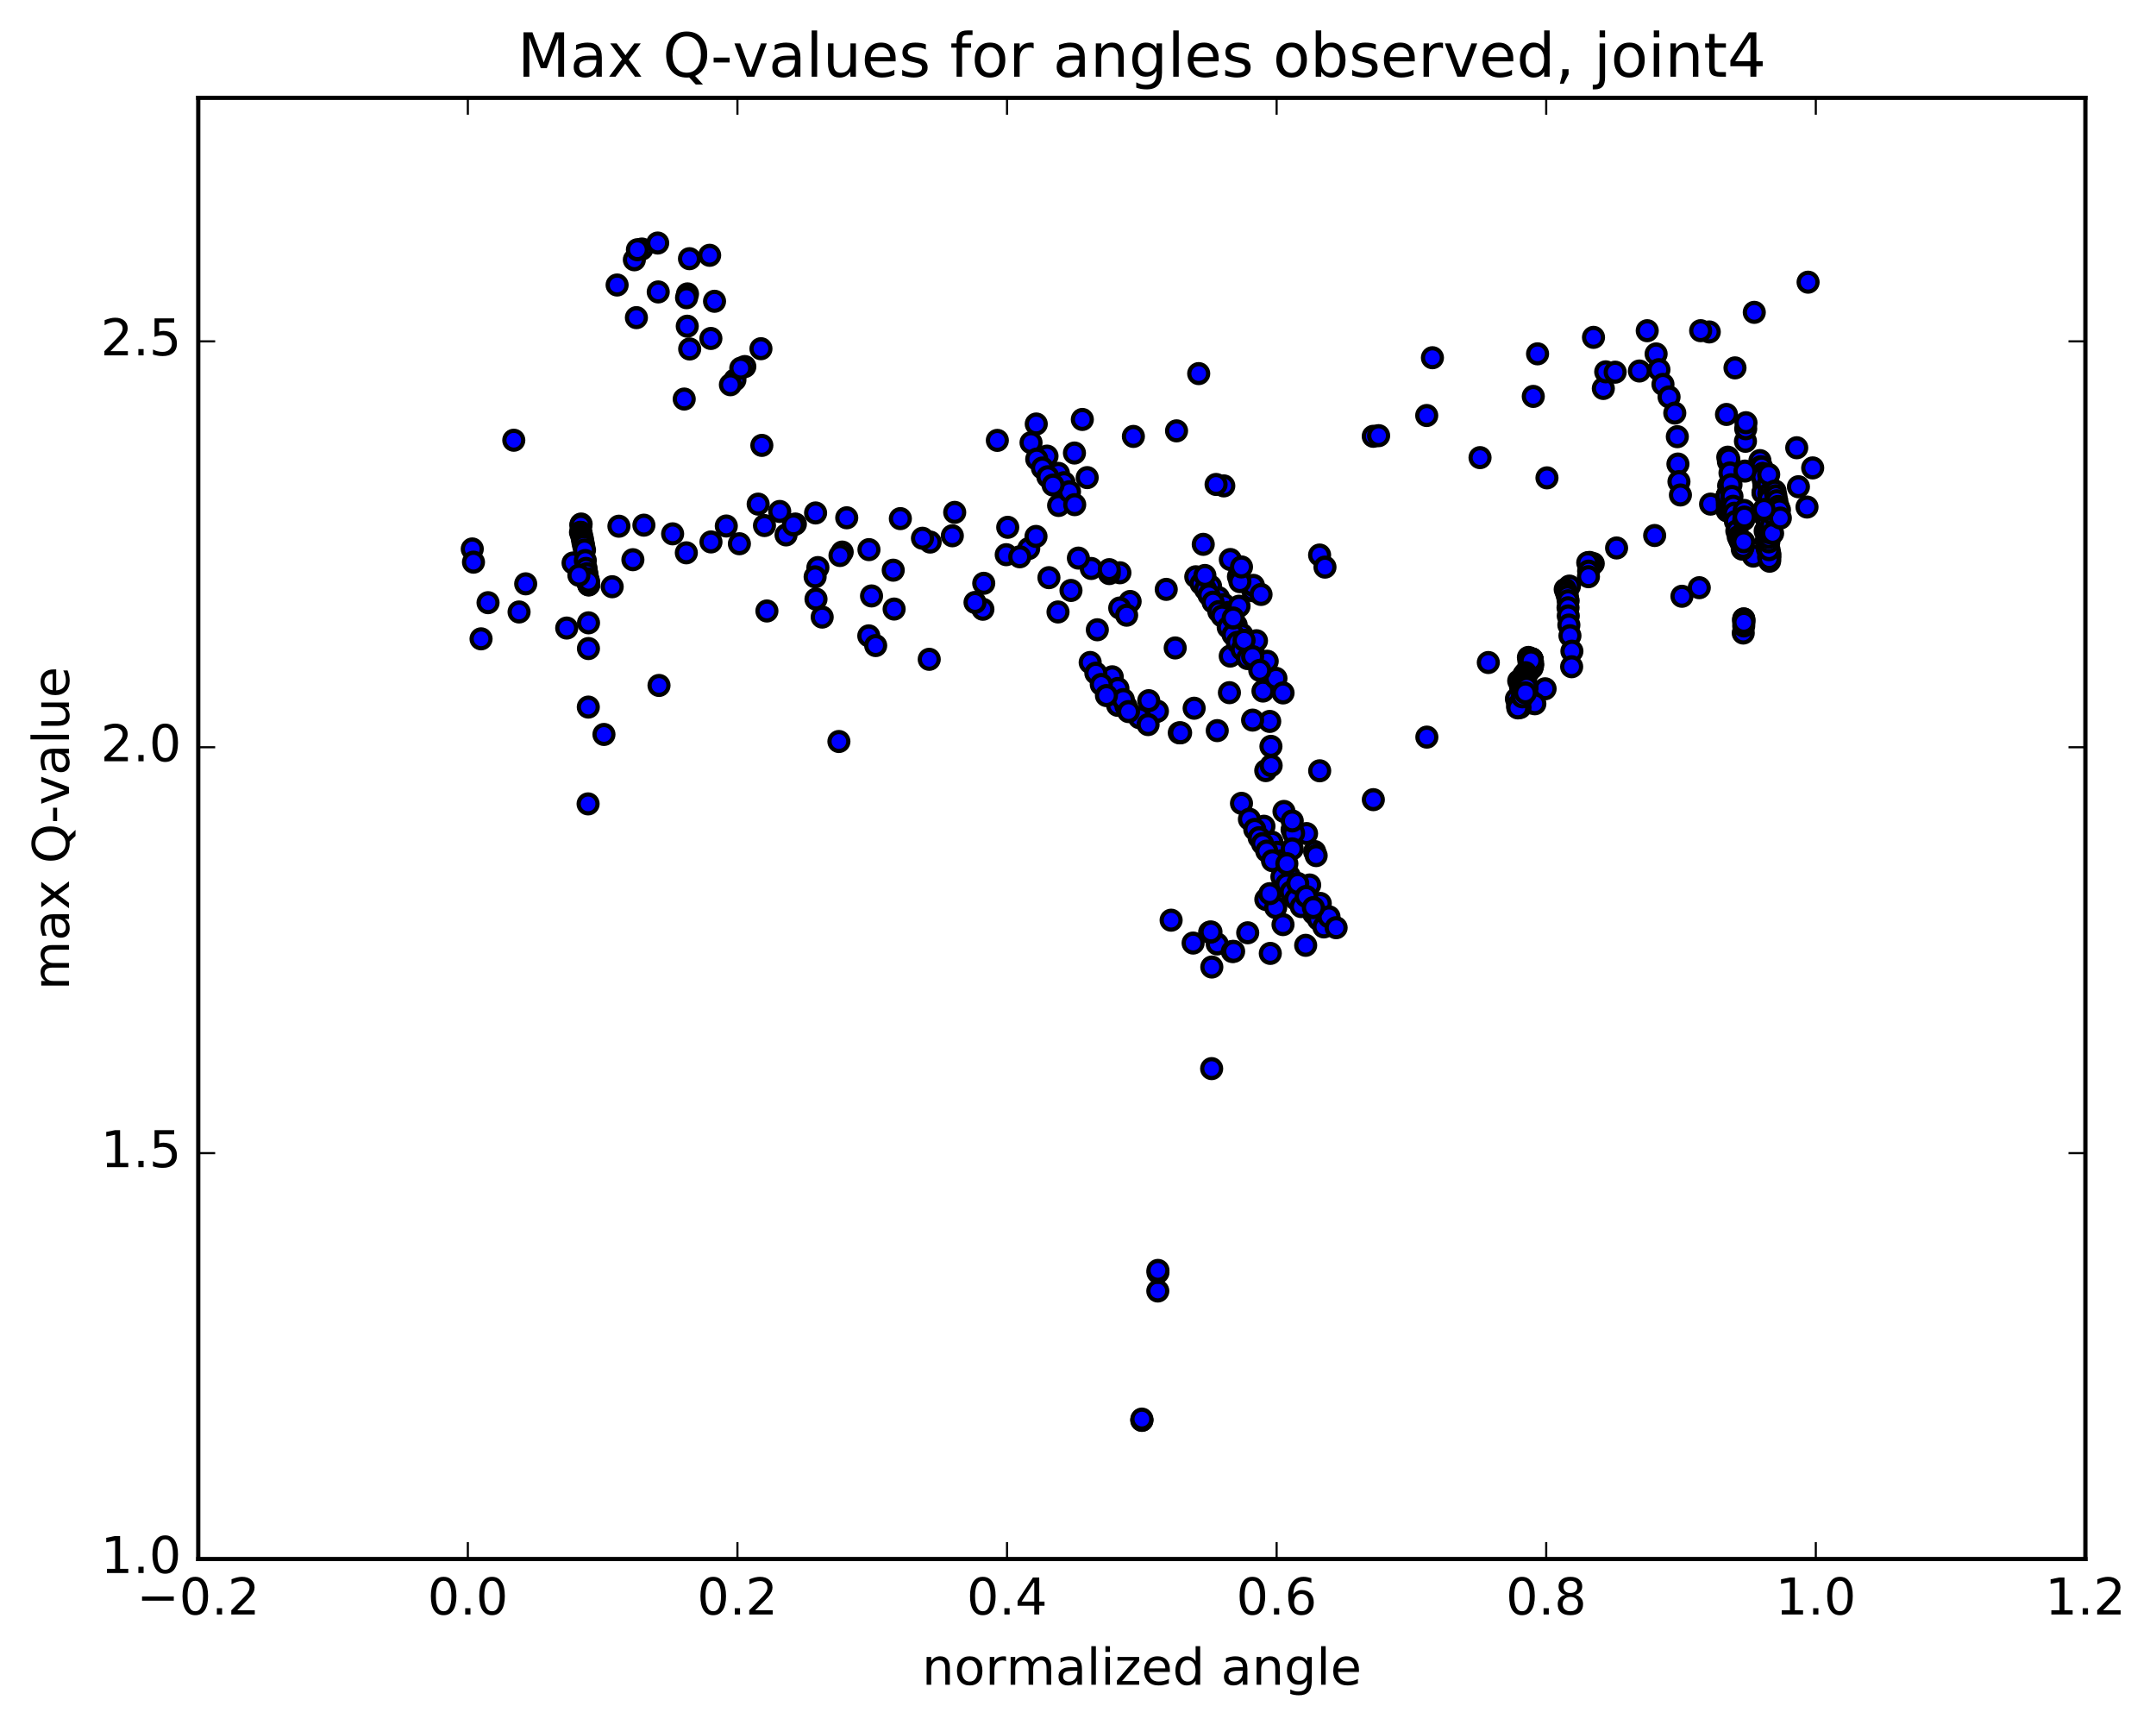 <?xml version="1.0" encoding="utf-8" standalone="no"?>
<!DOCTYPE svg PUBLIC "-//W3C//DTD SVG 1.1//EN"
  "http://www.w3.org/Graphics/SVG/1.1/DTD/svg11.dtd">
<!-- Created with matplotlib (http://matplotlib.org/) -->
<svg height="408pt" version="1.1" viewBox="0 0 510 408" width="510pt" xmlns="http://www.w3.org/2000/svg" xmlns:xlink="http://www.w3.org/1999/xlink">
 <defs>
  <style type="text/css">
*{stroke-linecap:butt;stroke-linejoin:round;stroke-miterlimit:100000;}
  </style>
 </defs>
 <g id="figure_1">
  <g id="patch_1">
   <path d="M 0 408.169 
L 510.039 408.169 
L 510.039 0 
L 0 0 
z
" style="fill:#ffffff;"/>
  </g>
  <g id="axes_1">
   <g id="patch_2">
    <path d="M 46.898 368.742 
L 493.298 368.742 
L 493.298 23.142 
L 46.898 23.142 
z
" style="fill:#ffffff;"/>
   </g>
   <g id="PathCollection_1">
    <defs>
     <path d="M 0 2.236 
C 0.593 2.236 1.162 2 1.581 1.581 
C 2 1.162 2.236 0.593 2.236 0 
C 2.236 -0.593 2 -1.162 1.581 -1.581 
C 1.162 -2 0.593 -2.236 0 -2.236 
C -0.593 -2.236 -1.162 -2 -1.581 -1.581 
C -2 -1.162 -2.236 -0.593 -2.236 0 
C -2.236 0.593 -2 1.162 -1.581 1.581 
C -1.162 2 -0.593 2.236 0 2.236 
z
" id="m517ad124c2" style="stroke:#000000;"/>
    </defs>
    <g clip-path="url(#p30e8c643a2)">
     <use style="fill:#0000ff;stroke:#000000;" x="145.977" xlink:href="#m517ad124c2" y="67.411"/>
     <use style="fill:#0000ff;stroke:#000000;" x="270.106" xlink:href="#m517ad124c2" y="335.937"/>
     <use style="fill:#0000ff;stroke:#000000;" x="273.879" xlink:href="#m517ad124c2" y="305.351"/>
     <use style="fill:#0000ff;stroke:#000000;" x="286.615" xlink:href="#m517ad124c2" y="252.75"/>
     <use style="fill:#0000ff;stroke:#000000;" x="299.433" xlink:href="#m517ad124c2" y="212.737"/>
     <use style="fill:#0000ff;stroke:#000000;" x="312.17" xlink:href="#m517ad124c2" y="182.311"/>
     <use style="fill:#0000ff;stroke:#000000;" x="324.862" xlink:href="#m517ad124c2" y="189.137"/>
     <use style="fill:#0000ff;stroke:#000000;" x="337.522" xlink:href="#m517ad124c2" y="174.343"/>
     <use style="fill:#0000ff;stroke:#000000;" x="352.061" xlink:href="#m517ad124c2" y="156.699"/>
     <use style="fill:#0000ff;stroke:#000000;" x="365.934" xlink:href="#m517ad124c2" y="113.023"/>
     <use style="fill:#0000ff;stroke:#000000;" x="379.267" xlink:href="#m517ad124c2" y="91.882"/>
     <use style="fill:#0000ff;stroke:#000000;" x="391.752" xlink:href="#m517ad124c2" y="83.711"/>
     <use style="fill:#0000ff;stroke:#000000;" x="404.328" xlink:href="#m517ad124c2" y="78.513"/>
     <use style="fill:#0000ff;stroke:#000000;" x="410.411" xlink:href="#m517ad124c2" y="87.012"/>
     <use style="fill:#0000ff;stroke:#000000;" x="408.4" xlink:href="#m517ad124c2" y="98.027"/>
     <use style="fill:#0000ff;stroke:#000000;" x="404.636" xlink:href="#m517ad124c2" y="119.232"/>
     <use style="fill:#0000ff;stroke:#000000;" x="391.409" xlink:href="#m517ad124c2" y="126.659"/>
     <use style="fill:#0000ff;stroke:#000000;" x="382.402" xlink:href="#m517ad124c2" y="129.606"/>
     <use style="fill:#0000ff;stroke:#000000;" x="376.881" xlink:href="#m517ad124c2" y="133.298"/>
     <use style="fill:#0000ff;stroke:#000000;" x="376.116" xlink:href="#m517ad124c2" y="133.377"/>
     <use style="fill:#0000ff;stroke:#000000;" x="376.007" xlink:href="#m517ad124c2" y="133.021"/>
     <use style="fill:#0000ff;stroke:#000000;" x="375.579" xlink:href="#m517ad124c2" y="133.089"/>
     <use style="fill:#0000ff;stroke:#000000;" x="375.789" xlink:href="#m517ad124c2" y="135.079"/>
     <use style="fill:#0000ff;stroke:#000000;" x="375.743" xlink:href="#m517ad124c2" y="136.403"/>
     <use style="fill:#0000ff;stroke:#000000;" x="371.248" xlink:href="#m517ad124c2" y="138.623"/>
     <use style="fill:#0000ff;stroke:#000000;" x="370.247" xlink:href="#m517ad124c2" y="139.395"/>
     <use style="fill:#0000ff;stroke:#000000;" x="370.493" xlink:href="#m517ad124c2" y="140.051"/>
     <use style="fill:#0000ff;stroke:#000000;" x="370.752" xlink:href="#m517ad124c2" y="140.931"/>
     <use style="fill:#0000ff;stroke:#000000;" x="370.947" xlink:href="#m517ad124c2" y="142.085"/>
     <use style="fill:#0000ff;stroke:#000000;" x="370.918" xlink:href="#m517ad124c2" y="143.746"/>
     <use style="fill:#0000ff;stroke:#000000;" x="370.972" xlink:href="#m517ad124c2" y="145.67"/>
     <use style="fill:#0000ff;stroke:#000000;" x="371.117" xlink:href="#m517ad124c2" y="147.833"/>
     <use style="fill:#0000ff;stroke:#000000;" x="371.369" xlink:href="#m517ad124c2" y="150.359"/>
     <use style="fill:#0000ff;stroke:#000000;" x="371.834" xlink:href="#m517ad124c2" y="154.016"/>
     <use style="fill:#0000ff;stroke:#000000;" x="371.771" xlink:href="#m517ad124c2" y="157.694"/>
     <use style="fill:#0000ff;stroke:#000000;" x="365.492" xlink:href="#m517ad124c2" y="162.912"/>
     <use style="fill:#0000ff;stroke:#000000;" x="361.902" xlink:href="#m517ad124c2" y="165.825"/>
     <use style="fill:#0000ff;stroke:#000000;" x="361.948" xlink:href="#m517ad124c2" y="165.794"/>
     <use style="fill:#0000ff;stroke:#000000;" x="361.98" xlink:href="#m517ad124c2" y="165.844"/>
     <use style="fill:#0000ff;stroke:#000000;" x="361.996" xlink:href="#m517ad124c2" y="165.829"/>
     <use style="fill:#0000ff;stroke:#000000;" x="361.987" xlink:href="#m517ad124c2" y="165.866"/>
     <use style="fill:#0000ff;stroke:#000000;" x="361.99" xlink:href="#m517ad124c2" y="165.845"/>
     <use style="fill:#0000ff;stroke:#000000;" x="361.997" xlink:href="#m517ad124c2" y="165.908"/>
     <use style="fill:#0000ff;stroke:#000000;" x="361.984" xlink:href="#m517ad124c2" y="166.064"/>
     <use style="fill:#0000ff;stroke:#000000;" x="362.025" xlink:href="#m517ad124c2" y="165.976"/>
     <use style="fill:#0000ff;stroke:#000000;" x="362.032" xlink:href="#m517ad124c2" y="166.1"/>
     <use style="fill:#0000ff;stroke:#000000;" x="362.027" xlink:href="#m517ad124c2" y="166.013"/>
     <use style="fill:#0000ff;stroke:#000000;" x="362.022" xlink:href="#m517ad124c2" y="166.082"/>
     <use style="fill:#0000ff;stroke:#000000;" x="362.033" xlink:href="#m517ad124c2" y="166.088"/>
     <use style="fill:#0000ff;stroke:#000000;" x="362.041" xlink:href="#m517ad124c2" y="166.143"/>
     <use style="fill:#0000ff;stroke:#000000;" x="362.012" xlink:href="#m517ad124c2" y="166.235"/>
     <use style="fill:#0000ff;stroke:#000000;" x="359.253" xlink:href="#m517ad124c2" y="161.046"/>
     <use style="fill:#0000ff;stroke:#000000;" x="361.542" xlink:href="#m517ad124c2" y="155.491"/>
     <use style="fill:#0000ff;stroke:#000000;" x="360.599" xlink:href="#m517ad124c2" y="159.539"/>
     <use style="fill:#0000ff;stroke:#000000;" x="361.68" xlink:href="#m517ad124c2" y="156.495"/>
     <use style="fill:#0000ff;stroke:#000000;" x="362.251" xlink:href="#m517ad124c2" y="156.349"/>
     <use style="fill:#0000ff;stroke:#000000;" x="362.319" xlink:href="#m517ad124c2" y="155.92"/>
     <use style="fill:#0000ff;stroke:#000000;" x="362.347" xlink:href="#m517ad124c2" y="155.825"/>
     <use style="fill:#0000ff;stroke:#000000;" x="362.365" xlink:href="#m517ad124c2" y="155.92"/>
     <use style="fill:#0000ff;stroke:#000000;" x="362.363" xlink:href="#m517ad124c2" y="155.84"/>
     <use style="fill:#0000ff;stroke:#000000;" x="362.396" xlink:href="#m517ad124c2" y="155.867"/>
     <use style="fill:#0000ff;stroke:#000000;" x="362.404" xlink:href="#m517ad124c2" y="156.044"/>
     <use style="fill:#0000ff;stroke:#000000;" x="362.402" xlink:href="#m517ad124c2" y="156.106"/>
     <use style="fill:#0000ff;stroke:#000000;" x="362.406" xlink:href="#m517ad124c2" y="156.298"/>
     <use style="fill:#0000ff;stroke:#000000;" x="362.399" xlink:href="#m517ad124c2" y="156.13"/>
     <use style="fill:#0000ff;stroke:#000000;" x="362.407" xlink:href="#m517ad124c2" y="156.131"/>
     <use style="fill:#0000ff;stroke:#000000;" x="362.397" xlink:href="#m517ad124c2" y="156.308"/>
     <use style="fill:#0000ff;stroke:#000000;" x="362.428" xlink:href="#m517ad124c2" y="156.355"/>
     <use style="fill:#0000ff;stroke:#000000;" x="362.426" xlink:href="#m517ad124c2" y="156.327"/>
     <use style="fill:#0000ff;stroke:#000000;" x="362.442" xlink:href="#m517ad124c2" y="156.272"/>
     <use style="fill:#0000ff;stroke:#000000;" x="362.439" xlink:href="#m517ad124c2" y="156.43"/>
     <use style="fill:#0000ff;stroke:#000000;" x="362.442" xlink:href="#m517ad124c2" y="156.248"/>
     <use style="fill:#0000ff;stroke:#000000;" x="362.441" xlink:href="#m517ad124c2" y="156.249"/>
     <use style="fill:#0000ff;stroke:#000000;" x="362.448" xlink:href="#m517ad124c2" y="156.263"/>
     <use style="fill:#0000ff;stroke:#000000;" x="362.434" xlink:href="#m517ad124c2" y="156.406"/>
     <use style="fill:#0000ff;stroke:#000000;" x="362.45" xlink:href="#m517ad124c2" y="156.489"/>
     <use style="fill:#0000ff;stroke:#000000;" x="362.439" xlink:href="#m517ad124c2" y="156.445"/>
     <use style="fill:#0000ff;stroke:#000000;" x="362.458" xlink:href="#m517ad124c2" y="156.372"/>
     <use style="fill:#0000ff;stroke:#000000;" x="362.462" xlink:href="#m517ad124c2" y="156.561"/>
     <use style="fill:#0000ff;stroke:#000000;" x="362.422" xlink:href="#m517ad124c2" y="156.625"/>
     <use style="fill:#0000ff;stroke:#000000;" x="362.44" xlink:href="#m517ad124c2" y="156.757"/>
     <use style="fill:#0000ff;stroke:#000000;" x="362.456" xlink:href="#m517ad124c2" y="156.768"/>
     <use style="fill:#0000ff;stroke:#000000;" x="362.455" xlink:href="#m517ad124c2" y="156.773"/>
     <use style="fill:#0000ff;stroke:#000000;" x="362.45" xlink:href="#m517ad124c2" y="156.975"/>
     <use style="fill:#0000ff;stroke:#000000;" x="362.441" xlink:href="#m517ad124c2" y="157.01"/>
     <use style="fill:#0000ff;stroke:#000000;" x="362.445" xlink:href="#m517ad124c2" y="157.177"/>
     <use style="fill:#0000ff;stroke:#000000;" x="362.469" xlink:href="#m517ad124c2" y="156.848"/>
     <use style="fill:#0000ff;stroke:#000000;" x="362.444" xlink:href="#m517ad124c2" y="157.039"/>
     <use style="fill:#0000ff;stroke:#000000;" x="362.45" xlink:href="#m517ad124c2" y="157.066"/>
     <use style="fill:#0000ff;stroke:#000000;" x="362.455" xlink:href="#m517ad124c2" y="157.084"/>
     <use style="fill:#0000ff;stroke:#000000;" x="362.456" xlink:href="#m517ad124c2" y="157.325"/>
     <use style="fill:#0000ff;stroke:#000000;" x="362.45" xlink:href="#m517ad124c2" y="157.236"/>
     <use style="fill:#0000ff;stroke:#000000;" x="362.448" xlink:href="#m517ad124c2" y="157.321"/>
     <use style="fill:#0000ff;stroke:#000000;" x="362.467" xlink:href="#m517ad124c2" y="157.157"/>
     <use style="fill:#0000ff;stroke:#000000;" x="362.46" xlink:href="#m517ad124c2" y="157.37"/>
     <use style="fill:#0000ff;stroke:#000000;" x="362.434" xlink:href="#m517ad124c2" y="157.39"/>
     <use style="fill:#0000ff;stroke:#000000;" x="362.401" xlink:href="#m517ad124c2" y="157.379"/>
     <use style="fill:#0000ff;stroke:#000000;" x="362.406" xlink:href="#m517ad124c2" y="157.969"/>
     <use style="fill:#0000ff;stroke:#000000;" x="362.551" xlink:href="#m517ad124c2" y="157.385"/>
     <use style="fill:#0000ff;stroke:#000000;" x="361.445" xlink:href="#m517ad124c2" y="159.047"/>
     <use style="fill:#0000ff;stroke:#000000;" x="361.16" xlink:href="#m517ad124c2" y="159.213"/>
     <use style="fill:#0000ff;stroke:#000000;" x="362.155" xlink:href="#m517ad124c2" y="156.3"/>
     <use style="fill:#0000ff;stroke:#000000;" x="360.861" xlink:href="#m517ad124c2" y="159.1"/>
     <use style="fill:#0000ff;stroke:#000000;" x="360.469" xlink:href="#m517ad124c2" y="159.688"/>
     <use style="fill:#0000ff;stroke:#000000;" x="360.456" xlink:href="#m517ad124c2" y="159.789"/>
     <use style="fill:#0000ff;stroke:#000000;" x="360.476" xlink:href="#m517ad124c2" y="159.786"/>
     <use style="fill:#0000ff;stroke:#000000;" x="360.556" xlink:href="#m517ad124c2" y="159.587"/>
     <use style="fill:#0000ff;stroke:#000000;" x="360.485" xlink:href="#m517ad124c2" y="159.832"/>
     <use style="fill:#0000ff;stroke:#000000;" x="360.424" xlink:href="#m517ad124c2" y="159.974"/>
     <use style="fill:#0000ff;stroke:#000000;" x="360.361" xlink:href="#m517ad124c2" y="160.215"/>
     <use style="fill:#0000ff;stroke:#000000;" x="360.289" xlink:href="#m517ad124c2" y="160.395"/>
     <use style="fill:#0000ff;stroke:#000000;" x="360.297" xlink:href="#m517ad124c2" y="160.422"/>
     <use style="fill:#0000ff;stroke:#000000;" x="360.281" xlink:href="#m517ad124c2" y="160.642"/>
     <use style="fill:#0000ff;stroke:#000000;" x="360.387" xlink:href="#m517ad124c2" y="160.161"/>
     <use style="fill:#0000ff;stroke:#000000;" x="360.464" xlink:href="#m517ad124c2" y="160.22"/>
     <use style="fill:#0000ff;stroke:#000000;" x="360.336" xlink:href="#m517ad124c2" y="160.521"/>
     <use style="fill:#0000ff;stroke:#000000;" x="360.324" xlink:href="#m517ad124c2" y="160.653"/>
     <use style="fill:#0000ff;stroke:#000000;" x="360.331" xlink:href="#m517ad124c2" y="160.731"/>
     <use style="fill:#0000ff;stroke:#000000;" x="360.289" xlink:href="#m517ad124c2" y="160.821"/>
     <use style="fill:#0000ff;stroke:#000000;" x="360.302" xlink:href="#m517ad124c2" y="160.89"/>
     <use style="fill:#0000ff;stroke:#000000;" x="360.316" xlink:href="#m517ad124c2" y="160.941"/>
     <use style="fill:#0000ff;stroke:#000000;" x="360.273" xlink:href="#m517ad124c2" y="160.961"/>
     <use style="fill:#0000ff;stroke:#000000;" x="360.292" xlink:href="#m517ad124c2" y="161.005"/>
     <use style="fill:#0000ff;stroke:#000000;" x="360.287" xlink:href="#m517ad124c2" y="161.068"/>
     <use style="fill:#0000ff;stroke:#000000;" x="360.286" xlink:href="#m517ad124c2" y="161.108"/>
     <use style="fill:#0000ff;stroke:#000000;" x="360.267" xlink:href="#m517ad124c2" y="161.155"/>
     <use style="fill:#0000ff;stroke:#000000;" x="360.275" xlink:href="#m517ad124c2" y="161.304"/>
     <use style="fill:#0000ff;stroke:#000000;" x="360.408" xlink:href="#m517ad124c2" y="160.973"/>
     <use style="fill:#0000ff;stroke:#000000;" x="360.259" xlink:href="#m517ad124c2" y="161.246"/>
     <use style="fill:#0000ff;stroke:#000000;" x="358.703" xlink:href="#m517ad124c2" y="165.302"/>
     <use style="fill:#0000ff;stroke:#000000;" x="359.698" xlink:href="#m517ad124c2" y="162.566"/>
     <use style="fill:#0000ff;stroke:#000000;" x="360.169" xlink:href="#m517ad124c2" y="162.014"/>
     <use style="fill:#0000ff;stroke:#000000;" x="360.215" xlink:href="#m517ad124c2" y="161.941"/>
     <use style="fill:#0000ff;stroke:#000000;" x="360.259" xlink:href="#m517ad124c2" y="161.893"/>
     <use style="fill:#0000ff;stroke:#000000;" x="360.179" xlink:href="#m517ad124c2" y="161.807"/>
     <use style="fill:#0000ff;stroke:#000000;" x="360.328" xlink:href="#m517ad124c2" y="161.491"/>
     <use style="fill:#0000ff;stroke:#000000;" x="360.386" xlink:href="#m517ad124c2" y="161.526"/>
     <use style="fill:#0000ff;stroke:#000000;" x="360.38" xlink:href="#m517ad124c2" y="161.575"/>
     <use style="fill:#0000ff;stroke:#000000;" x="360.337" xlink:href="#m517ad124c2" y="161.674"/>
     <use style="fill:#0000ff;stroke:#000000;" x="360.329" xlink:href="#m517ad124c2" y="161.746"/>
     <use style="fill:#0000ff;stroke:#000000;" x="360.316" xlink:href="#m517ad124c2" y="161.785"/>
     <use style="fill:#0000ff;stroke:#000000;" x="360.318" xlink:href="#m517ad124c2" y="161.833"/>
     <use style="fill:#0000ff;stroke:#000000;" x="360.293" xlink:href="#m517ad124c2" y="161.923"/>
     <use style="fill:#0000ff;stroke:#000000;" x="360.282" xlink:href="#m517ad124c2" y="161.994"/>
     <use style="fill:#0000ff;stroke:#000000;" x="360.267" xlink:href="#m517ad124c2" y="162.06"/>
     <use style="fill:#0000ff;stroke:#000000;" x="360.245" xlink:href="#m517ad124c2" y="162.099"/>
     <use style="fill:#0000ff;stroke:#000000;" x="360.25" xlink:href="#m517ad124c2" y="162.107"/>
     <use style="fill:#0000ff;stroke:#000000;" x="360.23" xlink:href="#m517ad124c2" y="162.21"/>
     <use style="fill:#0000ff;stroke:#000000;" x="360.219" xlink:href="#m517ad124c2" y="162.244"/>
     <use style="fill:#0000ff;stroke:#000000;" x="360.242" xlink:href="#m517ad124c2" y="162.187"/>
     <use style="fill:#0000ff;stroke:#000000;" x="360.267" xlink:href="#m517ad124c2" y="162.195"/>
     <use style="fill:#0000ff;stroke:#000000;" x="360.24" xlink:href="#m517ad124c2" y="162.218"/>
     <use style="fill:#0000ff;stroke:#000000;" x="360.241" xlink:href="#m517ad124c2" y="162.255"/>
     <use style="fill:#0000ff;stroke:#000000;" x="360.221" xlink:href="#m517ad124c2" y="162.293"/>
     <use style="fill:#0000ff;stroke:#000000;" x="360.216" xlink:href="#m517ad124c2" y="162.339"/>
     <use style="fill:#0000ff;stroke:#000000;" x="360.188" xlink:href="#m517ad124c2" y="163.032"/>
     <use style="fill:#0000ff;stroke:#000000;" x="360.597" xlink:href="#m517ad124c2" y="162.685"/>
     <use style="fill:#0000ff;stroke:#000000;" x="360.892" xlink:href="#m517ad124c2" y="162.384"/>
     <use style="fill:#0000ff;stroke:#000000;" x="360.868" xlink:href="#m517ad124c2" y="162.514"/>
     <use style="fill:#0000ff;stroke:#000000;" x="360.781" xlink:href="#m517ad124c2" y="162.685"/>
     <use style="fill:#0000ff;stroke:#000000;" x="360.738" xlink:href="#m517ad124c2" y="162.699"/>
     <use style="fill:#0000ff;stroke:#000000;" x="360.724" xlink:href="#m517ad124c2" y="162.692"/>
     <use style="fill:#0000ff;stroke:#000000;" x="360.799" xlink:href="#m517ad124c2" y="162.571"/>
     <use style="fill:#0000ff;stroke:#000000;" x="360.743" xlink:href="#m517ad124c2" y="162.577"/>
     <use style="fill:#0000ff;stroke:#000000;" x="360.856" xlink:href="#m517ad124c2" y="162.567"/>
     <use style="fill:#0000ff;stroke:#000000;" x="358.976" xlink:href="#m517ad124c2" y="166.916"/>
     <use style="fill:#0000ff;stroke:#000000;" x="360.23" xlink:href="#m517ad124c2" y="163.515"/>
     <use style="fill:#0000ff;stroke:#000000;" x="360.68" xlink:href="#m517ad124c2" y="163.014"/>
     <use style="fill:#0000ff;stroke:#000000;" x="360.639" xlink:href="#m517ad124c2" y="163.168"/>
     <use style="fill:#0000ff;stroke:#000000;" x="360.764" xlink:href="#m517ad124c2" y="162.82"/>
     <use style="fill:#0000ff;stroke:#000000;" x="360.754" xlink:href="#m517ad124c2" y="162.971"/>
     <use style="fill:#0000ff;stroke:#000000;" x="360.757" xlink:href="#m517ad124c2" y="162.954"/>
     <use style="fill:#0000ff;stroke:#000000;" x="360.715" xlink:href="#m517ad124c2" y="162.941"/>
     <use style="fill:#0000ff;stroke:#000000;" x="360.658" xlink:href="#m517ad124c2" y="163.032"/>
     <use style="fill:#0000ff;stroke:#000000;" x="360.77" xlink:href="#m517ad124c2" y="162.781"/>
     <use style="fill:#0000ff;stroke:#000000;" x="360.83" xlink:href="#m517ad124c2" y="162.342"/>
     <use style="fill:#0000ff;stroke:#000000;" x="360.724" xlink:href="#m517ad124c2" y="162.991"/>
     <use style="fill:#0000ff;stroke:#000000;" x="360.713" xlink:href="#m517ad124c2" y="162.884"/>
     <use style="fill:#0000ff;stroke:#000000;" x="360.779" xlink:href="#m517ad124c2" y="162.733"/>
     <use style="fill:#0000ff;stroke:#000000;" x="360.918" xlink:href="#m517ad124c2" y="162.445"/>
     <use style="fill:#0000ff;stroke:#000000;" x="360.959" xlink:href="#m517ad124c2" y="162.392"/>
     <use style="fill:#0000ff;stroke:#000000;" x="360.981" xlink:href="#m517ad124c2" y="162.355"/>
     <use style="fill:#0000ff;stroke:#000000;" x="360.965" xlink:href="#m517ad124c2" y="162.297"/>
     <use style="fill:#0000ff;stroke:#000000;" x="360.915" xlink:href="#m517ad124c2" y="162.453"/>
     <use style="fill:#0000ff;stroke:#000000;" x="360.9" xlink:href="#m517ad124c2" y="162.564"/>
     <use style="fill:#0000ff;stroke:#000000;" x="360.809" xlink:href="#m517ad124c2" y="162.657"/>
     <use style="fill:#0000ff;stroke:#000000;" x="363.068" xlink:href="#m517ad124c2" y="166.453"/>
     <use style="fill:#0000ff;stroke:#000000;" x="359.561" xlink:href="#m517ad124c2" y="167.354"/>
     <use style="fill:#0000ff;stroke:#000000;" x="360.528" xlink:href="#m517ad124c2" y="162.777"/>
     <use style="fill:#0000ff;stroke:#000000;" x="360.978" xlink:href="#m517ad124c2" y="162.419"/>
     <use style="fill:#0000ff;stroke:#000000;" x="361.056" xlink:href="#m517ad124c2" y="162.351"/>
     <use style="fill:#0000ff;stroke:#000000;" x="361.045" xlink:href="#m517ad124c2" y="162.065"/>
     <use style="fill:#0000ff;stroke:#000000;" x="361.083" xlink:href="#m517ad124c2" y="162.585"/>
     <use style="fill:#0000ff;stroke:#000000;" x="361.207" xlink:href="#m517ad124c2" y="162.184"/>
     <use style="fill:#0000ff;stroke:#000000;" x="361.175" xlink:href="#m517ad124c2" y="162.247"/>
     <use style="fill:#0000ff;stroke:#000000;" x="361.175" xlink:href="#m517ad124c2" y="162.611"/>
     <use style="fill:#0000ff;stroke:#000000;" x="361.152" xlink:href="#m517ad124c2" y="162.463"/>
     <use style="fill:#0000ff;stroke:#000000;" x="361.136" xlink:href="#m517ad124c2" y="162.55"/>
     <use style="fill:#0000ff;stroke:#000000;" x="359.036" xlink:href="#m517ad124c2" y="167.439"/>
     <use style="fill:#0000ff;stroke:#000000;" x="360.124" xlink:href="#m517ad124c2" y="164.813"/>
     <use style="fill:#0000ff;stroke:#000000;" x="360.841" xlink:href="#m517ad124c2" y="163.881"/>
     <use style="fill:#0000ff;stroke:#000000;" x="270.106" xlink:href="#m517ad124c2" y="335.934"/>
     <use style="fill:#0000ff;stroke:#000000;" x="273.917" xlink:href="#m517ad124c2" y="300.944"/>
     <use style="fill:#0000ff;stroke:#000000;" x="286.655" xlink:href="#m517ad124c2" y="228.724"/>
     <use style="fill:#0000ff;stroke:#000000;" x="299.413" xlink:href="#m517ad124c2" y="182.269"/>
     <use style="fill:#0000ff;stroke:#000000;" x="312.15" xlink:href="#m517ad124c2" y="131.276"/>
     <use style="fill:#0000ff;stroke:#000000;" x="324.843" xlink:href="#m517ad124c2" y="103.193"/>
     <use style="fill:#0000ff;stroke:#000000;" x="337.488" xlink:href="#m517ad124c2" y="98.277"/>
     <use style="fill:#0000ff;stroke:#000000;" x="350.1" xlink:href="#m517ad124c2" y="108.239"/>
     <use style="fill:#0000ff;stroke:#000000;" x="362.696" xlink:href="#m517ad124c2" y="93.757"/>
     <use style="fill:#0000ff;stroke:#000000;" x="379.833" xlink:href="#m517ad124c2" y="87.947"/>
     <use style="fill:#0000ff;stroke:#000000;" x="382.064" xlink:href="#m517ad124c2" y="88.03"/>
     <use style="fill:#0000ff;stroke:#000000;" x="387.798" xlink:href="#m517ad124c2" y="87.75"/>
     <use style="fill:#0000ff;stroke:#000000;" x="392.422" xlink:href="#m517ad124c2" y="87.433"/>
     <use style="fill:#0000ff;stroke:#000000;" x="393.374" xlink:href="#m517ad124c2" y="90.906"/>
     <use style="fill:#0000ff;stroke:#000000;" x="394.815" xlink:href="#m517ad124c2" y="93.882"/>
     <use style="fill:#0000ff;stroke:#000000;" x="396.169" xlink:href="#m517ad124c2" y="97.702"/>
     <use style="fill:#0000ff;stroke:#000000;" x="396.77" xlink:href="#m517ad124c2" y="103.284"/>
     <use style="fill:#0000ff;stroke:#000000;" x="396.914" xlink:href="#m517ad124c2" y="109.755"/>
     <use style="fill:#0000ff;stroke:#000000;" x="397.156" xlink:href="#m517ad124c2" y="113.917"/>
     <use style="fill:#0000ff;stroke:#000000;" x="397.502" xlink:href="#m517ad124c2" y="117.073"/>
     <use style="fill:#0000ff;stroke:#000000;" x="397.863" xlink:href="#m517ad124c2" y="141.031"/>
     <use style="fill:#0000ff;stroke:#000000;" x="401.963" xlink:href="#m517ad124c2" y="139.003"/>
     <use style="fill:#0000ff;stroke:#000000;" x="414.74" xlink:href="#m517ad124c2" y="131.527"/>
     <use style="fill:#0000ff;stroke:#000000;" x="427.446" xlink:href="#m517ad124c2" y="119.927"/>
     <use style="fill:#0000ff;stroke:#000000;" x="113.794" xlink:href="#m517ad124c2" y="151.099"/>
     <use style="fill:#0000ff;stroke:#000000;" x="428.79" xlink:href="#m517ad124c2" y="110.669"/>
     <use style="fill:#0000ff;stroke:#000000;" x="122.786" xlink:href="#m517ad124c2" y="144.746"/>
     <use style="fill:#0000ff;stroke:#000000;" x="135.556" xlink:href="#m517ad124c2" y="133.161"/>
     <use style="fill:#0000ff;stroke:#000000;" x="152.314" xlink:href="#m517ad124c2" y="124.212"/>
     <use style="fill:#0000ff;stroke:#000000;" x="168.18" xlink:href="#m517ad124c2" y="128.18"/>
     <use style="fill:#0000ff;stroke:#000000;" x="180.837" xlink:href="#m517ad124c2" y="124.304"/>
     <use style="fill:#0000ff;stroke:#000000;" x="193.471" xlink:href="#m517ad124c2" y="134.242"/>
     <use style="fill:#0000ff;stroke:#000000;" x="206.162" xlink:href="#m517ad124c2" y="140.954"/>
     <use style="fill:#0000ff;stroke:#000000;" x="211.506" xlink:href="#m517ad124c2" y="144.053"/>
     <use style="fill:#0000ff;stroke:#000000;" x="199.218" xlink:href="#m517ad124c2" y="130.576"/>
     <use style="fill:#0000ff;stroke:#000000;" x="192.817" xlink:href="#m517ad124c2" y="136.435"/>
     <use style="fill:#0000ff;stroke:#000000;" x="205.512" xlink:href="#m517ad124c2" y="150.395"/>
     <use style="fill:#0000ff;stroke:#000000;" x="211.293" xlink:href="#m517ad124c2" y="134.861"/>
     <use style="fill:#0000ff;stroke:#000000;" x="198.696" xlink:href="#m517ad124c2" y="131.386"/>
     <use style="fill:#0000ff;stroke:#000000;" x="193.022" xlink:href="#m517ad124c2" y="141.695"/>
     <use style="fill:#0000ff;stroke:#000000;" x="198.443" xlink:href="#m517ad124c2" y="175.381"/>
     <use style="fill:#0000ff;stroke:#000000;" x="185.941" xlink:href="#m517ad124c2" y="126.519"/>
     <use style="fill:#0000ff;stroke:#000000;" x="179.346" xlink:href="#m517ad124c2" y="119.237"/>
     <use style="fill:#0000ff;stroke:#000000;" x="188.144" xlink:href="#m517ad124c2" y="123.94"/>
     <use style="fill:#0000ff;stroke:#000000;" x="184.44" xlink:href="#m517ad124c2" y="120.969"/>
     <use style="fill:#0000ff;stroke:#000000;" x="171.805" xlink:href="#m517ad124c2" y="124.413"/>
     <use style="fill:#0000ff;stroke:#000000;" x="159.109" xlink:href="#m517ad124c2" y="126.264"/>
     <use style="fill:#0000ff;stroke:#000000;" x="146.404" xlink:href="#m517ad124c2" y="124.459"/>
     <use style="fill:#0000ff;stroke:#000000;" x="137.463" xlink:href="#m517ad124c2" y="123.942"/>
     <use style="fill:#0000ff;stroke:#000000;" x="137.398" xlink:href="#m517ad124c2" y="124.229"/>
     <use style="fill:#0000ff;stroke:#000000;" x="137.313" xlink:href="#m517ad124c2" y="125.893"/>
     <use style="fill:#0000ff;stroke:#000000;" x="137.45" xlink:href="#m517ad124c2" y="125.969"/>
     <use style="fill:#0000ff;stroke:#000000;" x="137.608" xlink:href="#m517ad124c2" y="126.779"/>
     <use style="fill:#0000ff;stroke:#000000;" x="137.77" xlink:href="#m517ad124c2" y="127.47"/>
     <use style="fill:#0000ff;stroke:#000000;" x="137.892" xlink:href="#m517ad124c2" y="128.264"/>
     <use style="fill:#0000ff;stroke:#000000;" x="138.055" xlink:href="#m517ad124c2" y="129.028"/>
     <use style="fill:#0000ff;stroke:#000000;" x="138.264" xlink:href="#m517ad124c2" y="130.082"/>
     <use style="fill:#0000ff;stroke:#000000;" x="138.454" xlink:href="#m517ad124c2" y="132.579"/>
     <use style="fill:#0000ff;stroke:#000000;" x="138.642" xlink:href="#m517ad124c2" y="134.435"/>
     <use style="fill:#0000ff;stroke:#000000;" x="138.847" xlink:href="#m517ad124c2" y="135.68"/>
     <use style="fill:#0000ff;stroke:#000000;" x="139.062" xlink:href="#m517ad124c2" y="136.911"/>
     <use style="fill:#0000ff;stroke:#000000;" x="139.258" xlink:href="#m517ad124c2" y="138.289"/>
     <use style="fill:#0000ff;stroke:#000000;" x="139.252" xlink:href="#m517ad124c2" y="138.363"/>
     <use style="fill:#0000ff;stroke:#000000;" x="139.241" xlink:href="#m517ad124c2" y="138.201"/>
     <use style="fill:#0000ff;stroke:#000000;" x="139.235" xlink:href="#m517ad124c2" y="137.893"/>
     <use style="fill:#0000ff;stroke:#000000;" x="139.226" xlink:href="#m517ad124c2" y="137.492"/>
     <use style="fill:#0000ff;stroke:#000000;" x="139.214" xlink:href="#m517ad124c2" y="147.313"/>
     <use style="fill:#0000ff;stroke:#000000;" x="139.196" xlink:href="#m517ad124c2" y="153.397"/>
     <use style="fill:#0000ff;stroke:#000000;" x="139.163" xlink:href="#m517ad124c2" y="167.241"/>
     <use style="fill:#0000ff;stroke:#000000;" x="139.115" xlink:href="#m517ad124c2" y="190.139"/>
     <use style="fill:#0000ff;stroke:#000000;" x="142.864" xlink:href="#m517ad124c2" y="173.713"/>
     <use style="fill:#0000ff;stroke:#000000;" x="155.888" xlink:href="#m517ad124c2" y="162.123"/>
     <use style="fill:#0000ff;stroke:#000000;" x="181.412" xlink:href="#m517ad124c2" y="144.51"/>
     <use style="fill:#0000ff;stroke:#000000;" x="194.489" xlink:href="#m517ad124c2" y="145.954"/>
     <use style="fill:#0000ff;stroke:#000000;" x="207.141" xlink:href="#m517ad124c2" y="152.689"/>
     <use style="fill:#0000ff;stroke:#000000;" x="219.81" xlink:href="#m517ad124c2" y="155.941"/>
     <use style="fill:#0000ff;stroke:#000000;" x="232.504" xlink:href="#m517ad124c2" y="144.103"/>
     <use style="fill:#0000ff;stroke:#000000;" x="238.022" xlink:href="#m517ad124c2" y="131.196"/>
     <use style="fill:#0000ff;stroke:#000000;" x="225.273" xlink:href="#m517ad124c2" y="126.722"/>
     <use style="fill:#0000ff;stroke:#000000;" x="220.027" xlink:href="#m517ad124c2" y="128.21"/>
     <use style="fill:#0000ff;stroke:#000000;" x="232.703" xlink:href="#m517ad124c2" y="137.965"/>
     <use style="fill:#0000ff;stroke:#000000;" x="238.379" xlink:href="#m517ad124c2" y="124.718"/>
     <use style="fill:#0000ff;stroke:#000000;" x="225.835" xlink:href="#m517ad124c2" y="121.189"/>
     <use style="fill:#0000ff;stroke:#000000;" x="212.978" xlink:href="#m517ad124c2" y="122.663"/>
     <use style="fill:#0000ff;stroke:#000000;" x="200.295" xlink:href="#m517ad124c2" y="122.468"/>
     <use style="fill:#0000ff;stroke:#000000;" x="187.695" xlink:href="#m517ad124c2" y="124.151"/>
     <use style="fill:#0000ff;stroke:#000000;" x="174.904" xlink:href="#m517ad124c2" y="128.608"/>
     <use style="fill:#0000ff;stroke:#000000;" x="162.351" xlink:href="#m517ad124c2" y="130.753"/>
     <use style="fill:#0000ff;stroke:#000000;" x="149.71" xlink:href="#m517ad124c2" y="132.38"/>
     <use style="fill:#0000ff;stroke:#000000;" x="136.936" xlink:href="#m517ad124c2" y="136.059"/>
     <use style="fill:#0000ff;stroke:#000000;" x="124.353" xlink:href="#m517ad124c2" y="138.089"/>
     <use style="fill:#0000ff;stroke:#000000;" x="111.715" xlink:href="#m517ad124c2" y="129.839"/>
     <use style="fill:#0000ff;stroke:#000000;" x="425.416" xlink:href="#m517ad124c2" y="115.122"/>
     <use style="fill:#0000ff;stroke:#000000;" x="115.447" xlink:href="#m517ad124c2" y="142.547"/>
     <use style="fill:#0000ff;stroke:#000000;" x="112.002" xlink:href="#m517ad124c2" y="132.966"/>
     <use style="fill:#0000ff;stroke:#000000;" x="425.016" xlink:href="#m517ad124c2" y="105.903"/>
     <use style="fill:#0000ff;stroke:#000000;" x="416.308" xlink:href="#m517ad124c2" y="108.941"/>
     <use style="fill:#0000ff;stroke:#000000;" x="416.521" xlink:href="#m517ad124c2" y="110.392"/>
     <use style="fill:#0000ff;stroke:#000000;" x="416.713" xlink:href="#m517ad124c2" y="110.45"/>
     <use style="fill:#0000ff;stroke:#000000;" x="416.979" xlink:href="#m517ad124c2" y="111.991"/>
     <use style="fill:#0000ff;stroke:#000000;" x="417.156" xlink:href="#m517ad124c2" y="112.655"/>
     <use style="fill:#0000ff;stroke:#000000;" x="417.147" xlink:href="#m517ad124c2" y="112.405"/>
     <use style="fill:#0000ff;stroke:#000000;" x="417.133" xlink:href="#m517ad124c2" y="113.048"/>
     <use style="fill:#0000ff;stroke:#000000;" x="417.176" xlink:href="#m517ad124c2" y="113.843"/>
     <use style="fill:#0000ff;stroke:#000000;" x="417.193" xlink:href="#m517ad124c2" y="113.111"/>
     <use style="fill:#0000ff;stroke:#000000;" x="417.289" xlink:href="#m517ad124c2" y="114.545"/>
     <use style="fill:#0000ff;stroke:#000000;" x="417.361" xlink:href="#m517ad124c2" y="115.491"/>
     <use style="fill:#0000ff;stroke:#000000;" x="417.379" xlink:href="#m517ad124c2" y="115.661"/>
     <use style="fill:#0000ff;stroke:#000000;" x="417.354" xlink:href="#m517ad124c2" y="115.424"/>
     <use style="fill:#0000ff;stroke:#000000;" x="417.321" xlink:href="#m517ad124c2" y="114.931"/>
     <use style="fill:#0000ff;stroke:#000000;" x="417.256" xlink:href="#m517ad124c2" y="114.179"/>
     <use style="fill:#0000ff;stroke:#000000;" x="417.191" xlink:href="#m517ad124c2" y="113.765"/>
     <use style="fill:#0000ff;stroke:#000000;" x="417.126" xlink:href="#m517ad124c2" y="113.212"/>
     <use style="fill:#0000ff;stroke:#000000;" x="417.067" xlink:href="#m517ad124c2" y="112.599"/>
     <use style="fill:#0000ff;stroke:#000000;" x="417.008" xlink:href="#m517ad124c2" y="112.02"/>
     <use style="fill:#0000ff;stroke:#000000;" x="416.981" xlink:href="#m517ad124c2" y="112.802"/>
     <use style="fill:#0000ff;stroke:#000000;" x="417.039" xlink:href="#m517ad124c2" y="116.485"/>
     <use style="fill:#0000ff;stroke:#000000;" x="417.047" xlink:href="#m517ad124c2" y="116.543"/>
     <use style="fill:#0000ff;stroke:#000000;" x="417.273" xlink:href="#m517ad124c2" y="121.87"/>
     <use style="fill:#0000ff;stroke:#000000;" x="417.549" xlink:href="#m517ad124c2" y="125.613"/>
     <use style="fill:#0000ff;stroke:#000000;" x="417.776" xlink:href="#m517ad124c2" y="128.014"/>
     <use style="fill:#0000ff;stroke:#000000;" x="418.054" xlink:href="#m517ad124c2" y="129.835"/>
     <use style="fill:#0000ff;stroke:#000000;" x="418.358" xlink:href="#m517ad124c2" y="131.734"/>
     <use style="fill:#0000ff;stroke:#000000;" x="418.601" xlink:href="#m517ad124c2" y="132.739"/>
     <use style="fill:#0000ff;stroke:#000000;" x="418.614" xlink:href="#m517ad124c2" y="132.311"/>
     <use style="fill:#0000ff;stroke:#000000;" x="418.609" xlink:href="#m517ad124c2" y="131.53"/>
     <use style="fill:#0000ff;stroke:#000000;" x="418.602" xlink:href="#m517ad124c2" y="131.055"/>
     <use style="fill:#0000ff;stroke:#000000;" x="418.599" xlink:href="#m517ad124c2" y="130.837"/>
     <use style="fill:#0000ff;stroke:#000000;" x="418.596" xlink:href="#m517ad124c2" y="131.059"/>
     <use style="fill:#0000ff;stroke:#000000;" x="418.592" xlink:href="#m517ad124c2" y="131.753"/>
     <use style="fill:#0000ff;stroke:#000000;" x="418.576" xlink:href="#m517ad124c2" y="131.689"/>
     <use style="fill:#0000ff;stroke:#000000;" x="418.567" xlink:href="#m517ad124c2" y="131.773"/>
     <use style="fill:#0000ff;stroke:#000000;" x="418.517" xlink:href="#m517ad124c2" y="132.121"/>
     <use style="fill:#0000ff;stroke:#000000;" x="418.464" xlink:href="#m517ad124c2" y="130.008"/>
     <use style="fill:#0000ff;stroke:#000000;" x="418.412" xlink:href="#m517ad124c2" y="128.166"/>
     <use style="fill:#0000ff;stroke:#000000;" x="418.363" xlink:href="#m517ad124c2" y="127.112"/>
     <use style="fill:#0000ff;stroke:#000000;" x="418.326" xlink:href="#m517ad124c2" y="125.94"/>
     <use style="fill:#0000ff;stroke:#000000;" x="418.284" xlink:href="#m517ad124c2" y="124.676"/>
     <use style="fill:#0000ff;stroke:#000000;" x="418.241" xlink:href="#m517ad124c2" y="123.939"/>
     <use style="fill:#0000ff;stroke:#000000;" x="418.194" xlink:href="#m517ad124c2" y="123.296"/>
     <use style="fill:#0000ff;stroke:#000000;" x="418.152" xlink:href="#m517ad124c2" y="123.155"/>
     <use style="fill:#0000ff;stroke:#000000;" x="418.122" xlink:href="#m517ad124c2" y="123.291"/>
     <use style="fill:#0000ff;stroke:#000000;" x="418.095" xlink:href="#m517ad124c2" y="123.467"/>
     <use style="fill:#0000ff;stroke:#000000;" x="418.244" xlink:href="#m517ad124c2" y="114.53"/>
     <use style="fill:#0000ff;stroke:#000000;" x="418.384" xlink:href="#m517ad124c2" y="112.226"/>
     <use style="fill:#0000ff;stroke:#000000;" x="418.413" xlink:href="#m517ad124c2" y="116.815"/>
     <use style="fill:#0000ff;stroke:#000000;" x="418.494" xlink:href="#m517ad124c2" y="117.996"/>
     <use style="fill:#0000ff;stroke:#000000;" x="418.755" xlink:href="#m517ad124c2" y="121.829"/>
     <use style="fill:#0000ff;stroke:#000000;" x="419.024" xlink:href="#m517ad124c2" y="124.216"/>
     <use style="fill:#0000ff;stroke:#000000;" x="419.308" xlink:href="#m517ad124c2" y="126.157"/>
     <use style="fill:#0000ff;stroke:#000000;" x="419.593" xlink:href="#m517ad124c2" y="121.854"/>
     <use style="fill:#0000ff;stroke:#000000;" x="419.877" xlink:href="#m517ad124c2" y="116.144"/>
     <use style="fill:#0000ff;stroke:#000000;" x="420.081" xlink:href="#m517ad124c2" y="117.238"/>
     <use style="fill:#0000ff;stroke:#000000;" x="420.297" xlink:href="#m517ad124c2" y="118.429"/>
     <use style="fill:#0000ff;stroke:#000000;" x="420.61" xlink:href="#m517ad124c2" y="119.788"/>
     <use style="fill:#0000ff;stroke:#000000;" x="420.927" xlink:href="#m517ad124c2" y="120.597"/>
     <use style="fill:#0000ff;stroke:#000000;" x="421.138" xlink:href="#m517ad124c2" y="122.531"/>
     <use style="fill:#0000ff;stroke:#000000;" x="417.289" xlink:href="#m517ad124c2" y="120.485"/>
     <use style="fill:#0000ff;stroke:#000000;" x="408.565" xlink:href="#m517ad124c2" y="120.843"/>
     <use style="fill:#0000ff;stroke:#000000;" x="408.624" xlink:href="#m517ad124c2" y="119.922"/>
     <use style="fill:#0000ff;stroke:#000000;" x="408.608" xlink:href="#m517ad124c2" y="119.166"/>
     <use style="fill:#0000ff;stroke:#000000;" x="408.583" xlink:href="#m517ad124c2" y="118.283"/>
     <use style="fill:#0000ff;stroke:#000000;" x="408.576" xlink:href="#m517ad124c2" y="117.883"/>
     <use style="fill:#0000ff;stroke:#000000;" x="408.568" xlink:href="#m517ad124c2" y="117.677"/>
     <use style="fill:#0000ff;stroke:#000000;" x="408.565" xlink:href="#m517ad124c2" y="117.522"/>
     <use style="fill:#0000ff;stroke:#000000;" x="408.561" xlink:href="#m517ad124c2" y="117.358"/>
     <use style="fill:#0000ff;stroke:#000000;" x="408.556" xlink:href="#m517ad124c2" y="117.28"/>
     <use style="fill:#0000ff;stroke:#000000;" x="408.543" xlink:href="#m517ad124c2" y="117.266"/>
     <use style="fill:#0000ff;stroke:#000000;" x="408.706" xlink:href="#m517ad124c2" y="108.132"/>
     <use style="fill:#0000ff;stroke:#000000;" x="408.86" xlink:href="#m517ad124c2" y="109.179"/>
     <use style="fill:#0000ff;stroke:#000000;" x="408.906" xlink:href="#m517ad124c2" y="114.883"/>
     <use style="fill:#0000ff;stroke:#000000;" x="408.953" xlink:href="#m517ad124c2" y="108.561"/>
     <use style="fill:#0000ff;stroke:#000000;" x="409.227" xlink:href="#m517ad124c2" y="111.858"/>
     <use style="fill:#0000ff;stroke:#000000;" x="409.465" xlink:href="#m517ad124c2" y="114.643"/>
     <use style="fill:#0000ff;stroke:#000000;" x="409.697" xlink:href="#m517ad124c2" y="117.412"/>
     <use style="fill:#0000ff;stroke:#000000;" x="409.991" xlink:href="#m517ad124c2" y="119.742"/>
     <use style="fill:#0000ff;stroke:#000000;" x="410.257" xlink:href="#m517ad124c2" y="121.387"/>
     <use style="fill:#0000ff;stroke:#000000;" x="410.518" xlink:href="#m517ad124c2" y="123.354"/>
     <use style="fill:#0000ff;stroke:#000000;" x="410.848" xlink:href="#m517ad124c2" y="125.571"/>
     <use style="fill:#0000ff;stroke:#000000;" x="411.177" xlink:href="#m517ad124c2" y="126.948"/>
     <use style="fill:#0000ff;stroke:#000000;" x="411.49" xlink:href="#m517ad124c2" y="127.621"/>
     <use style="fill:#0000ff;stroke:#000000;" x="411.798" xlink:href="#m517ad124c2" y="128.332"/>
     <use style="fill:#0000ff;stroke:#000000;" x="412.132" xlink:href="#m517ad124c2" y="129.887"/>
     <use style="fill:#0000ff;stroke:#000000;" x="412.304" xlink:href="#m517ad124c2" y="129.435"/>
     <use style="fill:#0000ff;stroke:#000000;" x="412.364" xlink:href="#m517ad124c2" y="149.726"/>
     <use style="fill:#0000ff;stroke:#000000;" x="412.477" xlink:href="#m517ad124c2" y="148.048"/>
     <use style="fill:#0000ff;stroke:#000000;" x="412.493" xlink:href="#m517ad124c2" y="147.019"/>
     <use style="fill:#0000ff;stroke:#000000;" x="412.48" xlink:href="#m517ad124c2" y="146.391"/>
     <use style="fill:#0000ff;stroke:#000000;" x="412.48" xlink:href="#m517ad124c2" y="146.409"/>
     <use style="fill:#0000ff;stroke:#000000;" x="412.492" xlink:href="#m517ad124c2" y="146.633"/>
     <use style="fill:#0000ff;stroke:#000000;" x="412.504" xlink:href="#m517ad124c2" y="147.183"/>
     <use style="fill:#0000ff;stroke:#000000;" x="412.476" xlink:href="#m517ad124c2" y="128.138"/>
     <use style="fill:#0000ff;stroke:#000000;" x="412.49" xlink:href="#m517ad124c2" y="122.91"/>
     <use style="fill:#0000ff;stroke:#000000;" x="412.536" xlink:href="#m517ad124c2" y="121.632"/>
     <use style="fill:#0000ff;stroke:#000000;" x="412.581" xlink:href="#m517ad124c2" y="120.727"/>
     <use style="fill:#0000ff;stroke:#000000;" x="412.636" xlink:href="#m517ad124c2" y="122.296"/>
     <use style="fill:#0000ff;stroke:#000000;" x="412.767" xlink:href="#m517ad124c2" y="111.418"/>
     <use style="fill:#0000ff;stroke:#000000;" x="412.885" xlink:href="#m517ad124c2" y="104.375"/>
     <use style="fill:#0000ff;stroke:#000000;" x="412.948" xlink:href="#m517ad124c2" y="101.404"/>
     <use style="fill:#0000ff;stroke:#000000;" x="413.009" xlink:href="#m517ad124c2" y="99.979"/>
     <use style="fill:#0000ff;stroke:#000000;" x="270.106" xlink:href="#m517ad124c2" y="335.646"/>
     <use style="fill:#0000ff;stroke:#000000;" x="273.917" xlink:href="#m517ad124c2" y="300.482"/>
     <use style="fill:#0000ff;stroke:#000000;" x="287.931" xlink:href="#m517ad124c2" y="223.268"/>
     <use style="fill:#0000ff;stroke:#000000;" x="300.689" xlink:href="#m517ad124c2" y="181.075"/>
     <use style="fill:#0000ff;stroke:#000000;" x="313.423" xlink:href="#m517ad124c2" y="134.135"/>
     <use style="fill:#0000ff;stroke:#000000;" x="326.112" xlink:href="#m517ad124c2" y="103.044"/>
     <use style="fill:#0000ff;stroke:#000000;" x="338.839" xlink:href="#m517ad124c2" y="84.609"/>
     <use style="fill:#0000ff;stroke:#000000;" x="363.708" xlink:href="#m517ad124c2" y="83.691"/>
     <use style="fill:#0000ff;stroke:#000000;" x="376.942" xlink:href="#m517ad124c2" y="79.792"/>
     <use style="fill:#0000ff;stroke:#000000;" x="389.653" xlink:href="#m517ad124c2" y="78.219"/>
     <use style="fill:#0000ff;stroke:#000000;" x="402.288" xlink:href="#m517ad124c2" y="78.215"/>
     <use style="fill:#0000ff;stroke:#000000;" x="414.974" xlink:href="#m517ad124c2" y="73.876"/>
     <use style="fill:#0000ff;stroke:#000000;" x="427.703" xlink:href="#m517ad124c2" y="66.742"/>
     <use style="fill:#0000ff;stroke:#000000;" x="121.536" xlink:href="#m517ad124c2" y="104.126"/>
     <use style="fill:#0000ff;stroke:#000000;" x="134.056" xlink:href="#m517ad124c2" y="148.546"/>
     <use style="fill:#0000ff;stroke:#000000;" x="144.813" xlink:href="#m517ad124c2" y="138.775"/>
     <use style="fill:#0000ff;stroke:#000000;" x="161.85" xlink:href="#m517ad124c2" y="94.384"/>
     <use style="fill:#0000ff;stroke:#000000;" x="173.845" xlink:href="#m517ad124c2" y="89.838"/>
     <use style="fill:#0000ff;stroke:#000000;" x="176.188" xlink:href="#m517ad124c2" y="86.699"/>
     <use style="fill:#0000ff;stroke:#000000;" x="169.023" xlink:href="#m517ad124c2" y="71.26"/>
     <use style="fill:#0000ff;stroke:#000000;" x="163.099" xlink:href="#m517ad124c2" y="61.184"/>
     <use style="fill:#0000ff;stroke:#000000;" x="151.841" xlink:href="#m517ad124c2" y="58.905"/>
     <use style="fill:#0000ff;stroke:#000000;" x="150.057" xlink:href="#m517ad124c2" y="61.445"/>
     <use style="fill:#0000ff;stroke:#000000;" x="162.625" xlink:href="#m517ad124c2" y="69.516"/>
     <use style="fill:#0000ff;stroke:#000000;" x="175.234" xlink:href="#m517ad124c2" y="87.081"/>
     <use style="fill:#0000ff;stroke:#000000;" x="180" xlink:href="#m517ad124c2" y="82.477"/>
     <use style="fill:#0000ff;stroke:#000000;" x="167.867" xlink:href="#m517ad124c2" y="60.384"/>
     <use style="fill:#0000ff;stroke:#000000;" x="155.577" xlink:href="#m517ad124c2" y="57.482"/>
     <use style="fill:#0000ff;stroke:#000000;" x="150.782" xlink:href="#m517ad124c2" y="59.067"/>
     <use style="fill:#0000ff;stroke:#000000;" x="162.403" xlink:href="#m517ad124c2" y="70.413"/>
     <use style="fill:#0000ff;stroke:#000000;" x="168.159" xlink:href="#m517ad124c2" y="80.054"/>
     <use style="fill:#0000ff;stroke:#000000;" x="162.57" xlink:href="#m517ad124c2" y="77.155"/>
     <use style="fill:#0000ff;stroke:#000000;" x="155.705" xlink:href="#m517ad124c2" y="69.049"/>
     <use style="fill:#0000ff;stroke:#000000;" x="150.542" xlink:href="#m517ad124c2" y="75.128"/>
     <use style="fill:#0000ff;stroke:#000000;" x="163.144" xlink:href="#m517ad124c2" y="82.543"/>
     <use style="fill:#0000ff;stroke:#000000;" x="172.777" xlink:href="#m517ad124c2" y="90.997"/>
     <use style="fill:#0000ff;stroke:#000000;" x="180.213" xlink:href="#m517ad124c2" y="105.344"/>
     <use style="fill:#0000ff;stroke:#000000;" x="192.926" xlink:href="#m517ad124c2" y="121.324"/>
     <use style="fill:#0000ff;stroke:#000000;" x="205.554" xlink:href="#m517ad124c2" y="129.998"/>
     <use style="fill:#0000ff;stroke:#000000;" x="218.21" xlink:href="#m517ad124c2" y="127.308"/>
     <use style="fill:#0000ff;stroke:#000000;" x="230.641" xlink:href="#m517ad124c2" y="142.488"/>
     <use style="fill:#0000ff;stroke:#000000;" x="243.349" xlink:href="#m517ad124c2" y="129.743"/>
     <use style="fill:#0000ff;stroke:#000000;" x="256.025" xlink:href="#m517ad124c2" y="99.21"/>
     <use style="fill:#0000ff;stroke:#000000;" x="268.101" xlink:href="#m517ad124c2" y="103.224"/>
     <use style="fill:#0000ff;stroke:#000000;" x="277.994" xlink:href="#m517ad124c2" y="153.252"/>
     <use style="fill:#0000ff;stroke:#000000;" x="284.626" xlink:href="#m517ad124c2" y="128.747"/>
     <use style="fill:#0000ff;stroke:#000000;" x="283.551" xlink:href="#m517ad124c2" y="88.365"/>
     <use style="fill:#0000ff;stroke:#000000;" x="278.312" xlink:href="#m517ad124c2" y="101.907"/>
     <use style="fill:#0000ff;stroke:#000000;" x="291.012" xlink:href="#m517ad124c2" y="155.177"/>
     <use style="fill:#0000ff;stroke:#000000;" x="296.356" xlink:href="#m517ad124c2" y="139.722"/>
     <use style="fill:#0000ff;stroke:#000000;" x="291.031" xlink:href="#m517ad124c2" y="132.336"/>
     <use style="fill:#0000ff;stroke:#000000;" x="303.727" xlink:href="#m517ad124c2" y="191.922"/>
     <use style="fill:#0000ff;stroke:#000000;" x="309.064" xlink:href="#m517ad124c2" y="197.159"/>
     <use style="fill:#0000ff;stroke:#000000;" x="296.487" xlink:href="#m517ad124c2" y="138.451"/>
     <use style="fill:#0000ff;stroke:#000000;" x="292.954" xlink:href="#m517ad124c2" y="136.376"/>
     <use style="fill:#0000ff;stroke:#000000;" x="305.648" xlink:href="#m517ad124c2" y="196.231"/>
     <use style="fill:#0000ff;stroke:#000000;" x="310.978" xlink:href="#m517ad124c2" y="201.411"/>
     <use style="fill:#0000ff;stroke:#000000;" x="298.298" xlink:href="#m517ad124c2" y="140.601"/>
     <use style="fill:#0000ff;stroke:#000000;" x="293.305" xlink:href="#m517ad124c2" y="137.57"/>
     <use style="fill:#0000ff;stroke:#000000;" x="305.999" xlink:href="#m517ad124c2" y="197.084"/>
     <use style="fill:#0000ff;stroke:#000000;" x="311.336" xlink:href="#m517ad124c2" y="202.371"/>
     <use style="fill:#0000ff;stroke:#000000;" x="298.754" xlink:href="#m517ad124c2" y="163.448"/>
     <use style="fill:#0000ff;stroke:#000000;" x="293.673" xlink:href="#m517ad124c2" y="190.007"/>
     <use style="fill:#0000ff;stroke:#000000;" x="298.987" xlink:href="#m517ad124c2" y="195.425"/>
     <use style="fill:#0000ff;stroke:#000000;" x="286.358" xlink:href="#m517ad124c2" y="138.649"/>
     <use style="fill:#0000ff;stroke:#000000;" x="282.859" xlink:href="#m517ad124c2" y="136.418"/>
     <use style="fill:#0000ff;stroke:#000000;" x="295.55" xlink:href="#m517ad124c2" y="193.765"/>
     <use style="fill:#0000ff;stroke:#000000;" x="300.876" xlink:href="#m517ad124c2" y="199.188"/>
     <use style="fill:#0000ff;stroke:#000000;" x="288.241" xlink:href="#m517ad124c2" y="141.35"/>
     <use style="fill:#0000ff;stroke:#000000;" x="284.125" xlink:href="#m517ad124c2" y="138.067"/>
     <use style="fill:#0000ff;stroke:#000000;" x="296.816" xlink:href="#m517ad124c2" y="196.167"/>
     <use style="fill:#0000ff;stroke:#000000;" x="302.143" xlink:href="#m517ad124c2" y="201.603"/>
     <use style="fill:#0000ff;stroke:#000000;" x="289.511" xlink:href="#m517ad124c2" y="142.976"/>
     <use style="fill:#0000ff;stroke:#000000;" x="285.161" xlink:href="#m517ad124c2" y="139.387"/>
     <use style="fill:#0000ff;stroke:#000000;" x="297.852" xlink:href="#m517ad124c2" y="198.127"/>
     <use style="fill:#0000ff;stroke:#000000;" x="303.179" xlink:href="#m517ad124c2" y="203.564"/>
     <use style="fill:#0000ff;stroke:#000000;" x="290.545" xlink:href="#m517ad124c2" y="144.862"/>
     <use style="fill:#0000ff;stroke:#000000;" x="285.963" xlink:href="#m517ad124c2" y="140.714"/>
     <use style="fill:#0000ff;stroke:#000000;" x="298.655" xlink:href="#m517ad124c2" y="199.532"/>
     <use style="fill:#0000ff;stroke:#000000;" x="303.983" xlink:href="#m517ad124c2" y="204.966"/>
     <use style="fill:#0000ff;stroke:#000000;" x="291.35" xlink:href="#m517ad124c2" y="146.155"/>
     <use style="fill:#0000ff;stroke:#000000;" x="286.954" xlink:href="#m517ad124c2" y="142.421"/>
     <use style="fill:#0000ff;stroke:#000000;" x="299.646" xlink:href="#m517ad124c2" y="201.3"/>
     <use style="fill:#0000ff;stroke:#000000;" x="304.972" xlink:href="#m517ad124c2" y="207.153"/>
     <use style="fill:#0000ff;stroke:#000000;" x="292.422" xlink:href="#m517ad124c2" y="147.849"/>
     <use style="fill:#0000ff;stroke:#000000;" x="288.314" xlink:href="#m517ad124c2" y="144.656"/>
     <use style="fill:#0000ff;stroke:#000000;" x="301.005" xlink:href="#m517ad124c2" y="203.575"/>
     <use style="fill:#0000ff;stroke:#000000;" x="306.331" xlink:href="#m517ad124c2" y="209.42"/>
     <use style="fill:#0000ff;stroke:#000000;" x="293.778" xlink:href="#m517ad124c2" y="150.076"/>
     <use style="fill:#0000ff;stroke:#000000;" x="289.086" xlink:href="#m517ad124c2" y="145.698"/>
     <use style="fill:#0000ff;stroke:#000000;" x="301.763" xlink:href="#m517ad124c2" y="214.656"/>
     <use style="fill:#0000ff;stroke:#000000;" x="307.148" xlink:href="#m517ad124c2" y="211.655"/>
     <use style="fill:#0000ff;stroke:#000000;" x="294.513" xlink:href="#m517ad124c2" y="151.468"/>
     <use style="fill:#0000ff;stroke:#000000;" x="290.537" xlink:href="#m517ad124c2" y="148.39"/>
     <use style="fill:#0000ff;stroke:#000000;" x="303.23" xlink:href="#m517ad124c2" y="207.37"/>
     <use style="fill:#0000ff;stroke:#000000;" x="308.599" xlink:href="#m517ad124c2" y="213.172"/>
     <use style="fill:#0000ff;stroke:#000000;" x="296.05" xlink:href="#m517ad124c2" y="153.808"/>
     <use style="fill:#0000ff;stroke:#000000;" x="291.682" xlink:href="#m517ad124c2" y="150.112"/>
     <use style="fill:#0000ff;stroke:#000000;" x="304.375" xlink:href="#m517ad124c2" y="209.104"/>
     <use style="fill:#0000ff;stroke:#000000;" x="309.705" xlink:href="#m517ad124c2" y="214.355"/>
     <use style="fill:#0000ff;stroke:#000000;" x="297.071" xlink:href="#m517ad124c2" y="155.536"/>
     <use style="fill:#0000ff;stroke:#000000;" x="292.706" xlink:href="#m517ad124c2" y="151.934"/>
     <use style="fill:#0000ff;stroke:#000000;" x="305.398" xlink:href="#m517ad124c2" y="210.959"/>
     <use style="fill:#0000ff;stroke:#000000;" x="310.737" xlink:href="#m517ad124c2" y="216.051"/>
     <use style="fill:#0000ff;stroke:#000000;" x="298.183" xlink:href="#m517ad124c2" y="157.278"/>
     <use style="fill:#0000ff;stroke:#000000;" x="293.805" xlink:href="#m517ad124c2" y="153.61"/>
     <use style="fill:#0000ff;stroke:#000000;" x="306.497" xlink:href="#m517ad124c2" y="212.63"/>
     <use style="fill:#0000ff;stroke:#000000;" x="311.876" xlink:href="#m517ad124c2" y="217.455"/>
     <use style="fill:#0000ff;stroke:#000000;" x="299.317" xlink:href="#m517ad124c2" y="158.959"/>
     <use style="fill:#0000ff;stroke:#000000;" x="295.114" xlink:href="#m517ad124c2" y="155.765"/>
     <use style="fill:#0000ff;stroke:#000000;" x="307.804" xlink:href="#m517ad124c2" y="214.425"/>
     <use style="fill:#0000ff;stroke:#000000;" x="313.154" xlink:href="#m517ad124c2" y="219.238"/>
     <use style="fill:#0000ff;stroke:#000000;" x="300.637" xlink:href="#m517ad124c2" y="176.529"/>
     <use style="fill:#0000ff;stroke:#000000;" x="289.485" xlink:href="#m517ad124c2" y="114.923"/>
     <use style="fill:#0000ff;stroke:#000000;" x="287.66" xlink:href="#m517ad124c2" y="114.586"/>
     <use style="fill:#0000ff;stroke:#000000;" x="300.351" xlink:href="#m517ad124c2" y="170.632"/>
     <use style="fill:#0000ff;stroke:#000000;" x="305.682" xlink:href="#m517ad124c2" y="194.172"/>
     <use style="fill:#0000ff;stroke:#000000;" x="300.368" xlink:href="#m517ad124c2" y="211.369"/>
     <use style="fill:#0000ff;stroke:#000000;" x="305.669" xlink:href="#m517ad124c2" y="200.774"/>
     <use style="fill:#0000ff;stroke:#000000;" x="293.097" xlink:href="#m517ad124c2" y="143.379"/>
     <use style="fill:#0000ff;stroke:#000000;" x="291.707" xlink:href="#m517ad124c2" y="146.171"/>
     <use style="fill:#0000ff;stroke:#000000;" x="304.404" xlink:href="#m517ad124c2" y="204.281"/>
     <use style="fill:#0000ff;stroke:#000000;" x="309.801" xlink:href="#m517ad124c2" y="209.319"/>
     <use style="fill:#0000ff;stroke:#000000;" x="297.22" xlink:href="#m517ad124c2" y="151.547"/>
     <use style="fill:#0000ff;stroke:#000000;" x="294.291" xlink:href="#m517ad124c2" y="151.446"/>
     <use style="fill:#0000ff;stroke:#000000;" x="306.977" xlink:href="#m517ad124c2" y="208.955"/>
     <use style="fill:#0000ff;stroke:#000000;" x="312.311" xlink:href="#m517ad124c2" y="213.681"/>
     <use style="fill:#0000ff;stroke:#000000;" x="299.76" xlink:href="#m517ad124c2" y="156.393"/>
     <use style="fill:#0000ff;stroke:#000000;" x="296.307" xlink:href="#m517ad124c2" y="155.296"/>
     <use style="fill:#0000ff;stroke:#000000;" x="308.993" xlink:href="#m517ad124c2" y="212.032"/>
     <use style="fill:#0000ff;stroke:#000000;" x="314.374" xlink:href="#m517ad124c2" y="216.843"/>
     <use style="fill:#0000ff;stroke:#000000;" x="301.825" xlink:href="#m517ad124c2" y="160.43"/>
     <use style="fill:#0000ff;stroke:#000000;" x="297.997" xlink:href="#m517ad124c2" y="158.556"/>
     <use style="fill:#0000ff;stroke:#000000;" x="310.681" xlink:href="#m517ad124c2" y="214.668"/>
     <use style="fill:#0000ff;stroke:#000000;" x="316.059" xlink:href="#m517ad124c2" y="219.423"/>
     <use style="fill:#0000ff;stroke:#000000;" x="303.507" xlink:href="#m517ad124c2" y="163.89"/>
     <use style="fill:#0000ff;stroke:#000000;" x="293.672" xlink:href="#m517ad124c2" y="134.095"/>
     <use style="fill:#0000ff;stroke:#000000;" x="290.818" xlink:href="#m517ad124c2" y="163.831"/>
     <use style="fill:#0000ff;stroke:#000000;" x="303.496" xlink:href="#m517ad124c2" y="218.689"/>
     <use style="fill:#0000ff;stroke:#000000;" x="308.856" xlink:href="#m517ad124c2" y="223.589"/>
     <use style="fill:#0000ff;stroke:#000000;" x="296.301" xlink:href="#m517ad124c2" y="170.321"/>
     <use style="fill:#0000ff;stroke:#000000;" x="285.016" xlink:href="#m517ad124c2" y="136.112"/>
     <use style="fill:#0000ff;stroke:#000000;" x="282.477" xlink:href="#m517ad124c2" y="167.511"/>
     <use style="fill:#0000ff;stroke:#000000;" x="295.145" xlink:href="#m517ad124c2" y="220.624"/>
     <use style="fill:#0000ff;stroke:#000000;" x="300.488" xlink:href="#m517ad124c2" y="225.501"/>
     <use style="fill:#0000ff;stroke:#000000;" x="287.94" xlink:href="#m517ad124c2" y="172.807"/>
     <use style="fill:#0000ff;stroke:#000000;" x="275.873" xlink:href="#m517ad124c2" y="139.4"/>
     <use style="fill:#0000ff;stroke:#000000;" x="273.481" xlink:href="#m517ad124c2" y="168.302"/>
     <use style="fill:#0000ff;stroke:#000000;" x="286.146" xlink:href="#m517ad124c2" y="220.492"/>
     <use style="fill:#0000ff;stroke:#000000;" x="291.504" xlink:href="#m517ad124c2" y="225.053"/>
     <use style="fill:#0000ff;stroke:#000000;" x="278.959" xlink:href="#m517ad124c2" y="173.33"/>
     <use style="fill:#0000ff;stroke:#000000;" x="273.788" xlink:href="#m517ad124c2" y="168.212"/>
     <use style="fill:#0000ff;stroke:#000000;" x="286.458" xlink:href="#m517ad124c2" y="220.433"/>
     <use style="fill:#0000ff;stroke:#000000;" x="291.815" xlink:href="#m517ad124c2" y="225.021"/>
     <use style="fill:#0000ff;stroke:#000000;" x="279.272" xlink:href="#m517ad124c2" y="173.328"/>
     <use style="fill:#0000ff;stroke:#000000;" x="267.331" xlink:href="#m517ad124c2" y="142.262"/>
     <use style="fill:#0000ff;stroke:#000000;" x="264.373" xlink:href="#m517ad124c2" y="166.824"/>
     <use style="fill:#0000ff;stroke:#000000;" x="277.028" xlink:href="#m517ad124c2" y="217.644"/>
     <use style="fill:#0000ff;stroke:#000000;" x="282.231" xlink:href="#m517ad124c2" y="223.054"/>
     <use style="fill:#0000ff;stroke:#000000;" x="269.514" xlink:href="#m517ad124c2" y="169.745"/>
     <use style="fill:#0000ff;stroke:#000000;" x="264.872" xlink:href="#m517ad124c2" y="143.81"/>
     <use style="fill:#0000ff;stroke:#000000;" x="264.913" xlink:href="#m517ad124c2" y="135.469"/>
     <use style="fill:#0000ff;stroke:#000000;" x="266.347" xlink:href="#m517ad124c2" y="167.009"/>
     <use style="fill:#0000ff;stroke:#000000;" x="271.579" xlink:href="#m517ad124c2" y="171.383"/>
     <use style="fill:#0000ff;stroke:#000000;" x="262.396" xlink:href="#m517ad124c2" y="135.665"/>
     <use style="fill:#0000ff;stroke:#000000;" x="266.504" xlink:href="#m517ad124c2" y="145.508"/>
     <use style="fill:#0000ff;stroke:#000000;" x="271.736" xlink:href="#m517ad124c2" y="165.725"/>
     <use style="fill:#0000ff;stroke:#000000;" x="259.573" xlink:href="#m517ad124c2" y="148.954"/>
     <use style="fill:#0000ff;stroke:#000000;" x="258.144" xlink:href="#m517ad124c2" y="134.457"/>
     <use style="fill:#0000ff;stroke:#000000;" x="255.091" xlink:href="#m517ad124c2" y="132.005"/>
     <use style="fill:#0000ff;stroke:#000000;" x="254.161" xlink:href="#m517ad124c2" y="107.15"/>
     <use style="fill:#0000ff;stroke:#000000;" x="257.174" xlink:href="#m517ad124c2" y="112.966"/>
     <use style="fill:#0000ff;stroke:#000000;" x="262.399" xlink:href="#m517ad124c2" y="134.734"/>
     <use style="fill:#0000ff;stroke:#000000;" x="250.416" xlink:href="#m517ad124c2" y="119.552"/>
     <use style="fill:#0000ff;stroke:#000000;" x="247.668" xlink:href="#m517ad124c2" y="107.881"/>
     <use style="fill:#0000ff;stroke:#000000;" x="248.126" xlink:href="#m517ad124c2" y="136.631"/>
     <use style="fill:#0000ff;stroke:#000000;" x="253.339" xlink:href="#m517ad124c2" y="139.655"/>
     <use style="fill:#0000ff;stroke:#000000;" x="243.89" xlink:href="#m517ad124c2" y="104.69"/>
     <use style="fill:#0000ff;stroke:#000000;" x="245.241" xlink:href="#m517ad124c2" y="108.581"/>
     <use style="fill:#0000ff;stroke:#000000;" x="257.882" xlink:href="#m517ad124c2" y="156.688"/>
     <use style="fill:#0000ff;stroke:#000000;" x="263.099" xlink:href="#m517ad124c2" y="160.079"/>
     <use style="fill:#0000ff;stroke:#000000;" x="250.371" xlink:href="#m517ad124c2" y="111.964"/>
     <use style="fill:#0000ff;stroke:#000000;" x="246.585" xlink:href="#m517ad124c2" y="110.694"/>
     <use style="fill:#0000ff;stroke:#000000;" x="259.224" xlink:href="#m517ad124c2" y="159.216"/>
     <use style="fill:#0000ff;stroke:#000000;" x="264.441" xlink:href="#m517ad124c2" y="162.833"/>
     <use style="fill:#0000ff;stroke:#000000;" x="251.712" xlink:href="#m517ad124c2" y="114.162"/>
     <use style="fill:#0000ff;stroke:#000000;" x="247.867" xlink:href="#m517ad124c2" y="112.758"/>
     <use style="fill:#0000ff;stroke:#000000;" x="260.504" xlink:href="#m517ad124c2" y="161.888"/>
     <use style="fill:#0000ff;stroke:#000000;" x="265.72" xlink:href="#m517ad124c2" y="165.459"/>
     <use style="fill:#0000ff;stroke:#000000;" x="252.99" xlink:href="#m517ad124c2" y="116.297"/>
     <use style="fill:#0000ff;stroke:#000000;" x="249.096" xlink:href="#m517ad124c2" y="114.725"/>
     <use style="fill:#0000ff;stroke:#000000;" x="261.73" xlink:href="#m517ad124c2" y="164.519"/>
     <use style="fill:#0000ff;stroke:#000000;" x="266.947" xlink:href="#m517ad124c2" y="168.306"/>
     <use style="fill:#0000ff;stroke:#000000;" x="254.219" xlink:href="#m517ad124c2" y="119.362"/>
     <use style="fill:#0000ff;stroke:#000000;" x="245.126" xlink:href="#m517ad124c2" y="100.287"/>
     <use style="fill:#0000ff;stroke:#000000;" x="245.065" xlink:href="#m517ad124c2" y="126.877"/>
     <use style="fill:#0000ff;stroke:#000000;" x="250.273" xlink:href="#m517ad124c2" y="144.744"/>
     <use style="fill:#0000ff;stroke:#000000;" x="241.222" xlink:href="#m517ad124c2" y="131.691"/>
     <use style="fill:#0000ff;stroke:#000000;" x="235.92" xlink:href="#m517ad124c2" y="104.16"/>
    </g>
   </g>
   <g id="patch_3">
    <path d="M 46.898 23.142 
L 493.298 23.142 
" style="fill:none;stroke:#000000;stroke-linecap:square;stroke-linejoin:miter;"/>
   </g>
   <g id="patch_4">
    <path d="M 46.898 368.742 
L 46.898 23.142 
" style="fill:none;stroke:#000000;stroke-linecap:square;stroke-linejoin:miter;"/>
   </g>
   <g id="patch_5">
    <path d="M 493.298 368.742 
L 493.298 23.142 
" style="fill:none;stroke:#000000;stroke-linecap:square;stroke-linejoin:miter;"/>
   </g>
   <g id="patch_6">
    <path d="M 46.898 368.742 
L 493.298 368.742 
" style="fill:none;stroke:#000000;stroke-linecap:square;stroke-linejoin:miter;"/>
   </g>
   <g id="matplotlib.axis_1">
    <g id="xtick_1">
     <g id="line2d_1">
      <defs>
       <path d="M 0 0 
L 0 -4 
" id="m0cef35742c" style="stroke:#000000;stroke-width:0.5;"/>
      </defs>
      <g>
       <use style="stroke:#000000;stroke-width:0.5;" x="46.898" xlink:href="#m0cef35742c" y="368.742"/>
      </g>
     </g>
     <g id="line2d_2">
      <defs>
       <path d="M 0 0 
L 0 4 
" id="m3a6cbb5314" style="stroke:#000000;stroke-width:0.5;"/>
      </defs>
      <g>
       <use style="stroke:#000000;stroke-width:0.5;" x="46.898" xlink:href="#m3a6cbb5314" y="23.142"/>
      </g>
     </g>
     <g id="text_1">
      <!-- −0.2 -->
      <defs>
       <path d="M 10.688 12.406 
L 21 12.406 
L 21 0 
L 10.688 0 
z
" id="BitstreamVeraSans-Roman-2e"/>
       <path d="M 31.781 66.406 
Q 24.172 66.406 20.328 58.906 
Q 16.5 51.422 16.5 36.375 
Q 16.5 21.391 20.328 13.891 
Q 24.172 6.391 31.781 6.391 
Q 39.453 6.391 43.281 13.891 
Q 47.125 21.391 47.125 36.375 
Q 47.125 51.422 43.281 58.906 
Q 39.453 66.406 31.781 66.406 
M 31.781 74.219 
Q 44.047 74.219 50.516 64.516 
Q 56.984 54.828 56.984 36.375 
Q 56.984 17.969 50.516 8.266 
Q 44.047 -1.422 31.781 -1.422 
Q 19.531 -1.422 13.062 8.266 
Q 6.594 17.969 6.594 36.375 
Q 6.594 54.828 13.062 64.516 
Q 19.531 74.219 31.781 74.219 
" id="BitstreamVeraSans-Roman-30"/>
       <path d="M 10.594 35.5 
L 73.188 35.5 
L 73.188 27.203 
L 10.594 27.203 
z
" id="BitstreamVeraSans-Roman-2212"/>
       <path d="M 19.188 8.297 
L 53.609 8.297 
L 53.609 0 
L 7.328 0 
L 7.328 8.297 
Q 12.938 14.109 22.625 23.891 
Q 32.328 33.688 34.812 36.531 
Q 39.547 41.844 41.422 45.531 
Q 43.312 49.219 43.312 52.781 
Q 43.312 58.594 39.234 62.25 
Q 35.156 65.922 28.609 65.922 
Q 23.969 65.922 18.812 64.312 
Q 13.672 62.703 7.812 59.422 
L 7.812 69.391 
Q 13.766 71.781 18.938 73 
Q 24.125 74.219 28.422 74.219 
Q 39.75 74.219 46.484 68.547 
Q 53.219 62.891 53.219 53.422 
Q 53.219 48.922 51.531 44.891 
Q 49.859 40.875 45.406 35.406 
Q 44.188 33.984 37.641 27.219 
Q 31.109 20.453 19.188 8.297 
" id="BitstreamVeraSans-Roman-32"/>
      </defs>
      <g transform="translate(32.328 381.86)scale(0.12 -0.12)">
       <use xlink:href="#BitstreamVeraSans-Roman-2212"/>
       <use x="83.789" xlink:href="#BitstreamVeraSans-Roman-30"/>
       <use x="147.412" xlink:href="#BitstreamVeraSans-Roman-2e"/>
       <use x="179.199" xlink:href="#BitstreamVeraSans-Roman-32"/>
      </g>
     </g>
    </g>
    <g id="xtick_2">
     <g id="line2d_3">
      <g>
       <use style="stroke:#000000;stroke-width:0.5;" x="110.669" xlink:href="#m0cef35742c" y="368.742"/>
      </g>
     </g>
     <g id="line2d_4">
      <g>
       <use style="stroke:#000000;stroke-width:0.5;" x="110.669" xlink:href="#m3a6cbb5314" y="23.142"/>
      </g>
     </g>
     <g id="text_2">
      <!-- 0.0 -->
      <g transform="translate(101.127 381.86)scale(0.12 -0.12)">
       <use xlink:href="#BitstreamVeraSans-Roman-30"/>
       <use x="63.623" xlink:href="#BitstreamVeraSans-Roman-2e"/>
       <use x="95.41" xlink:href="#BitstreamVeraSans-Roman-30"/>
      </g>
     </g>
    </g>
    <g id="xtick_3">
     <g id="line2d_5">
      <g>
       <use style="stroke:#000000;stroke-width:0.5;" x="174.44" xlink:href="#m0cef35742c" y="368.742"/>
      </g>
     </g>
     <g id="line2d_6">
      <g>
       <use style="stroke:#000000;stroke-width:0.5;" x="174.44" xlink:href="#m3a6cbb5314" y="23.142"/>
      </g>
     </g>
     <g id="text_3">
      <!-- 0.2 -->
      <g transform="translate(164.898 381.86)scale(0.12 -0.12)">
       <use xlink:href="#BitstreamVeraSans-Roman-30"/>
       <use x="63.623" xlink:href="#BitstreamVeraSans-Roman-2e"/>
       <use x="95.41" xlink:href="#BitstreamVeraSans-Roman-32"/>
      </g>
     </g>
    </g>
    <g id="xtick_4">
     <g id="line2d_7">
      <g>
       <use style="stroke:#000000;stroke-width:0.5;" x="238.212" xlink:href="#m0cef35742c" y="368.742"/>
      </g>
     </g>
     <g id="line2d_8">
      <g>
       <use style="stroke:#000000;stroke-width:0.5;" x="238.212" xlink:href="#m3a6cbb5314" y="23.142"/>
      </g>
     </g>
     <g id="text_4">
      <!-- 0.4 -->
      <defs>
       <path d="M 37.797 64.312 
L 12.891 25.391 
L 37.797 25.391 
z
M 35.203 72.906 
L 47.609 72.906 
L 47.609 25.391 
L 58.016 25.391 
L 58.016 17.188 
L 47.609 17.188 
L 47.609 0 
L 37.797 0 
L 37.797 17.188 
L 4.891 17.188 
L 4.891 26.703 
z
" id="BitstreamVeraSans-Roman-34"/>
      </defs>
      <g transform="translate(228.67 381.86)scale(0.12 -0.12)">
       <use xlink:href="#BitstreamVeraSans-Roman-30"/>
       <use x="63.623" xlink:href="#BitstreamVeraSans-Roman-2e"/>
       <use x="95.41" xlink:href="#BitstreamVeraSans-Roman-34"/>
      </g>
     </g>
    </g>
    <g id="xtick_5">
     <g id="line2d_9">
      <g>
       <use style="stroke:#000000;stroke-width:0.5;" x="301.983" xlink:href="#m0cef35742c" y="368.742"/>
      </g>
     </g>
     <g id="line2d_10">
      <g>
       <use style="stroke:#000000;stroke-width:0.5;" x="301.983" xlink:href="#m3a6cbb5314" y="23.142"/>
      </g>
     </g>
     <g id="text_5">
      <!-- 0.6 -->
      <defs>
       <path d="M 33.016 40.375 
Q 26.375 40.375 22.484 35.828 
Q 18.609 31.297 18.609 23.391 
Q 18.609 15.531 22.484 10.953 
Q 26.375 6.391 33.016 6.391 
Q 39.656 6.391 43.531 10.953 
Q 47.406 15.531 47.406 23.391 
Q 47.406 31.297 43.531 35.828 
Q 39.656 40.375 33.016 40.375 
M 52.594 71.297 
L 52.594 62.312 
Q 48.875 64.062 45.094 64.984 
Q 41.312 65.922 37.594 65.922 
Q 27.828 65.922 22.672 59.328 
Q 17.531 52.734 16.797 39.406 
Q 19.672 43.656 24.016 45.922 
Q 28.375 48.188 33.594 48.188 
Q 44.578 48.188 50.953 41.516 
Q 57.328 34.859 57.328 23.391 
Q 57.328 12.156 50.688 5.359 
Q 44.047 -1.422 33.016 -1.422 
Q 20.359 -1.422 13.672 8.266 
Q 6.984 17.969 6.984 36.375 
Q 6.984 53.656 15.188 63.938 
Q 23.391 74.219 37.203 74.219 
Q 40.922 74.219 44.703 73.484 
Q 48.484 72.75 52.594 71.297 
" id="BitstreamVeraSans-Roman-36"/>
      </defs>
      <g transform="translate(292.441 381.86)scale(0.12 -0.12)">
       <use xlink:href="#BitstreamVeraSans-Roman-30"/>
       <use x="63.623" xlink:href="#BitstreamVeraSans-Roman-2e"/>
       <use x="95.41" xlink:href="#BitstreamVeraSans-Roman-36"/>
      </g>
     </g>
    </g>
    <g id="xtick_6">
     <g id="line2d_11">
      <g>
       <use style="stroke:#000000;stroke-width:0.5;" x="365.755" xlink:href="#m0cef35742c" y="368.742"/>
      </g>
     </g>
     <g id="line2d_12">
      <g>
       <use style="stroke:#000000;stroke-width:0.5;" x="365.755" xlink:href="#m3a6cbb5314" y="23.142"/>
      </g>
     </g>
     <g id="text_6">
      <!-- 0.8 -->
      <defs>
       <path d="M 31.781 34.625 
Q 24.75 34.625 20.719 30.859 
Q 16.703 27.094 16.703 20.516 
Q 16.703 13.922 20.719 10.156 
Q 24.75 6.391 31.781 6.391 
Q 38.812 6.391 42.859 10.172 
Q 46.922 13.969 46.922 20.516 
Q 46.922 27.094 42.891 30.859 
Q 38.875 34.625 31.781 34.625 
M 21.922 38.812 
Q 15.578 40.375 12.031 44.719 
Q 8.5 49.078 8.5 55.328 
Q 8.5 64.062 14.719 69.141 
Q 20.953 74.219 31.781 74.219 
Q 42.672 74.219 48.875 69.141 
Q 55.078 64.062 55.078 55.328 
Q 55.078 49.078 51.531 44.719 
Q 48 40.375 41.703 38.812 
Q 48.828 37.156 52.797 32.312 
Q 56.781 27.484 56.781 20.516 
Q 56.781 9.906 50.312 4.234 
Q 43.844 -1.422 31.781 -1.422 
Q 19.734 -1.422 13.25 4.234 
Q 6.781 9.906 6.781 20.516 
Q 6.781 27.484 10.781 32.312 
Q 14.797 37.156 21.922 38.812 
M 18.312 54.391 
Q 18.312 48.734 21.844 45.562 
Q 25.391 42.391 31.781 42.391 
Q 38.141 42.391 41.719 45.562 
Q 45.312 48.734 45.312 54.391 
Q 45.312 60.062 41.719 63.234 
Q 38.141 66.406 31.781 66.406 
Q 25.391 66.406 21.844 63.234 
Q 18.312 60.062 18.312 54.391 
" id="BitstreamVeraSans-Roman-38"/>
      </defs>
      <g transform="translate(356.213 381.86)scale(0.12 -0.12)">
       <use xlink:href="#BitstreamVeraSans-Roman-30"/>
       <use x="63.623" xlink:href="#BitstreamVeraSans-Roman-2e"/>
       <use x="95.41" xlink:href="#BitstreamVeraSans-Roman-38"/>
      </g>
     </g>
    </g>
    <g id="xtick_7">
     <g id="line2d_13">
      <g>
       <use style="stroke:#000000;stroke-width:0.5;" x="429.526" xlink:href="#m0cef35742c" y="368.742"/>
      </g>
     </g>
     <g id="line2d_14">
      <g>
       <use style="stroke:#000000;stroke-width:0.5;" x="429.526" xlink:href="#m3a6cbb5314" y="23.142"/>
      </g>
     </g>
     <g id="text_7">
      <!-- 1.0 -->
      <defs>
       <path d="M 12.406 8.297 
L 28.516 8.297 
L 28.516 63.922 
L 10.984 60.406 
L 10.984 69.391 
L 28.422 72.906 
L 38.281 72.906 
L 38.281 8.297 
L 54.391 8.297 
L 54.391 0 
L 12.406 0 
z
" id="BitstreamVeraSans-Roman-31"/>
      </defs>
      <g transform="translate(419.984 381.86)scale(0.12 -0.12)">
       <use xlink:href="#BitstreamVeraSans-Roman-31"/>
       <use x="63.623" xlink:href="#BitstreamVeraSans-Roman-2e"/>
       <use x="95.41" xlink:href="#BitstreamVeraSans-Roman-30"/>
      </g>
     </g>
    </g>
    <g id="xtick_8">
     <g id="line2d_15">
      <g>
       <use style="stroke:#000000;stroke-width:0.5;" x="493.298" xlink:href="#m0cef35742c" y="368.742"/>
      </g>
     </g>
     <g id="line2d_16">
      <g>
       <use style="stroke:#000000;stroke-width:0.5;" x="493.298" xlink:href="#m3a6cbb5314" y="23.142"/>
      </g>
     </g>
     <g id="text_8">
      <!-- 1.2 -->
      <g transform="translate(483.756 381.86)scale(0.12 -0.12)">
       <use xlink:href="#BitstreamVeraSans-Roman-31"/>
       <use x="63.623" xlink:href="#BitstreamVeraSans-Roman-2e"/>
       <use x="95.41" xlink:href="#BitstreamVeraSans-Roman-32"/>
      </g>
     </g>
    </g>
    <g id="text_9">
     <!-- normalized angle -->
     <defs>
      <path d="M 9.422 75.984 
L 18.406 75.984 
L 18.406 0 
L 9.422 0 
z
" id="BitstreamVeraSans-Roman-6c"/>
      <path d="M 41.109 46.297 
Q 39.594 47.172 37.812 47.578 
Q 36.031 48 33.891 48 
Q 26.266 48 22.188 43.047 
Q 18.109 38.094 18.109 28.812 
L 18.109 0 
L 9.078 0 
L 9.078 54.688 
L 18.109 54.688 
L 18.109 46.188 
Q 20.953 51.172 25.484 53.578 
Q 30.031 56 36.531 56 
Q 37.453 56 38.578 55.875 
Q 39.703 55.766 41.062 55.516 
z
" id="BitstreamVeraSans-Roman-72"/>
      <path d="M 54.891 33.016 
L 54.891 0 
L 45.906 0 
L 45.906 32.719 
Q 45.906 40.484 42.875 44.328 
Q 39.844 48.188 33.797 48.188 
Q 26.516 48.188 22.312 43.547 
Q 18.109 38.922 18.109 30.906 
L 18.109 0 
L 9.078 0 
L 9.078 54.688 
L 18.109 54.688 
L 18.109 46.188 
Q 21.344 51.125 25.703 53.562 
Q 30.078 56 35.797 56 
Q 45.219 56 50.047 50.172 
Q 54.891 44.344 54.891 33.016 
" id="BitstreamVeraSans-Roman-6e"/>
      <path d="M 45.406 46.391 
L 45.406 75.984 
L 54.391 75.984 
L 54.391 0 
L 45.406 0 
L 45.406 8.203 
Q 42.578 3.328 38.25 0.953 
Q 33.938 -1.422 27.875 -1.422 
Q 17.969 -1.422 11.734 6.484 
Q 5.516 14.406 5.516 27.297 
Q 5.516 40.188 11.734 48.094 
Q 17.969 56 27.875 56 
Q 33.938 56 38.25 53.625 
Q 42.578 51.266 45.406 46.391 
M 14.797 27.297 
Q 14.797 17.391 18.875 11.75 
Q 22.953 6.109 30.078 6.109 
Q 37.203 6.109 41.297 11.75 
Q 45.406 17.391 45.406 27.297 
Q 45.406 37.203 41.297 42.844 
Q 37.203 48.484 30.078 48.484 
Q 22.953 48.484 18.875 42.844 
Q 14.797 37.203 14.797 27.297 
" id="BitstreamVeraSans-Roman-64"/>
      <path id="BitstreamVeraSans-Roman-20"/>
      <path d="M 45.406 27.984 
Q 45.406 37.75 41.375 43.109 
Q 37.359 48.484 30.078 48.484 
Q 22.859 48.484 18.828 43.109 
Q 14.797 37.75 14.797 27.984 
Q 14.797 18.266 18.828 12.891 
Q 22.859 7.516 30.078 7.516 
Q 37.359 7.516 41.375 12.891 
Q 45.406 18.266 45.406 27.984 
M 54.391 6.781 
Q 54.391 -7.172 48.188 -13.984 
Q 42 -20.797 29.203 -20.797 
Q 24.469 -20.797 20.266 -20.094 
Q 16.062 -19.391 12.109 -17.922 
L 12.109 -9.188 
Q 16.062 -11.328 19.922 -12.344 
Q 23.781 -13.375 27.781 -13.375 
Q 36.625 -13.375 41.016 -8.766 
Q 45.406 -4.156 45.406 5.172 
L 45.406 9.625 
Q 42.625 4.781 38.281 2.391 
Q 33.938 0 27.875 0 
Q 17.828 0 11.672 7.656 
Q 5.516 15.328 5.516 27.984 
Q 5.516 40.672 11.672 48.328 
Q 17.828 56 27.875 56 
Q 33.938 56 38.281 53.609 
Q 42.625 51.219 45.406 46.391 
L 45.406 54.688 
L 54.391 54.688 
z
" id="BitstreamVeraSans-Roman-67"/>
      <path d="M 52 44.188 
Q 55.375 50.25 60.062 53.125 
Q 64.75 56 71.094 56 
Q 79.641 56 84.281 50.016 
Q 88.922 44.047 88.922 33.016 
L 88.922 0 
L 79.891 0 
L 79.891 32.719 
Q 79.891 40.578 77.094 44.375 
Q 74.312 48.188 68.609 48.188 
Q 61.625 48.188 57.562 43.547 
Q 53.516 38.922 53.516 30.906 
L 53.516 0 
L 44.484 0 
L 44.484 32.719 
Q 44.484 40.625 41.703 44.406 
Q 38.922 48.188 33.109 48.188 
Q 26.219 48.188 22.156 43.531 
Q 18.109 38.875 18.109 30.906 
L 18.109 0 
L 9.078 0 
L 9.078 54.688 
L 18.109 54.688 
L 18.109 46.188 
Q 21.188 51.219 25.484 53.609 
Q 29.781 56 35.688 56 
Q 41.656 56 45.828 52.969 
Q 50 49.953 52 44.188 
" id="BitstreamVeraSans-Roman-6d"/>
      <path d="M 9.422 54.688 
L 18.406 54.688 
L 18.406 0 
L 9.422 0 
z
M 9.422 75.984 
L 18.406 75.984 
L 18.406 64.594 
L 9.422 64.594 
z
" id="BitstreamVeraSans-Roman-69"/>
      <path d="M 5.516 54.688 
L 48.188 54.688 
L 48.188 46.484 
L 14.406 7.172 
L 48.188 7.172 
L 48.188 0 
L 4.297 0 
L 4.297 8.203 
L 38.094 47.516 
L 5.516 47.516 
z
" id="BitstreamVeraSans-Roman-7a"/>
      <path d="M 56.203 29.594 
L 56.203 25.203 
L 14.891 25.203 
Q 15.484 15.922 20.484 11.062 
Q 25.484 6.203 34.422 6.203 
Q 39.594 6.203 44.453 7.469 
Q 49.312 8.734 54.109 11.281 
L 54.109 2.781 
Q 49.266 0.734 44.188 -0.344 
Q 39.109 -1.422 33.891 -1.422 
Q 20.797 -1.422 13.156 6.188 
Q 5.516 13.812 5.516 26.812 
Q 5.516 40.234 12.766 48.109 
Q 20.016 56 32.328 56 
Q 43.359 56 49.781 48.891 
Q 56.203 41.797 56.203 29.594 
M 47.219 32.234 
Q 47.125 39.594 43.094 43.984 
Q 39.062 48.391 32.422 48.391 
Q 24.906 48.391 20.391 44.141 
Q 15.875 39.891 15.188 32.172 
z
" id="BitstreamVeraSans-Roman-65"/>
      <path d="M 30.609 48.391 
Q 23.391 48.391 19.188 42.75 
Q 14.984 37.109 14.984 27.297 
Q 14.984 17.484 19.156 11.844 
Q 23.344 6.203 30.609 6.203 
Q 37.797 6.203 41.984 11.859 
Q 46.188 17.531 46.188 27.297 
Q 46.188 37.016 41.984 42.703 
Q 37.797 48.391 30.609 48.391 
M 30.609 56 
Q 42.328 56 49.016 48.375 
Q 55.719 40.766 55.719 27.297 
Q 55.719 13.875 49.016 6.219 
Q 42.328 -1.422 30.609 -1.422 
Q 18.844 -1.422 12.172 6.219 
Q 5.516 13.875 5.516 27.297 
Q 5.516 40.766 12.172 48.375 
Q 18.844 56 30.609 56 
" id="BitstreamVeraSans-Roman-6f"/>
      <path d="M 34.281 27.484 
Q 23.391 27.484 19.188 25 
Q 14.984 22.516 14.984 16.5 
Q 14.984 11.719 18.141 8.906 
Q 21.297 6.109 26.703 6.109 
Q 34.188 6.109 38.703 11.406 
Q 43.219 16.703 43.219 25.484 
L 43.219 27.484 
z
M 52.203 31.203 
L 52.203 0 
L 43.219 0 
L 43.219 8.297 
Q 40.141 3.328 35.547 0.953 
Q 30.953 -1.422 24.312 -1.422 
Q 15.922 -1.422 10.953 3.297 
Q 6 8.016 6 15.922 
Q 6 25.141 12.172 29.828 
Q 18.359 34.516 30.609 34.516 
L 43.219 34.516 
L 43.219 35.406 
Q 43.219 41.609 39.141 45 
Q 35.062 48.391 27.688 48.391 
Q 23 48.391 18.547 47.266 
Q 14.109 46.141 10.016 43.891 
L 10.016 52.203 
Q 14.938 54.109 19.578 55.047 
Q 24.219 56 28.609 56 
Q 40.484 56 46.344 49.844 
Q 52.203 43.703 52.203 31.203 
" id="BitstreamVeraSans-Roman-61"/>
     </defs>
     <g transform="translate(218.099 398.474)scale(0.12 -0.12)">
      <use xlink:href="#BitstreamVeraSans-Roman-6e"/>
      <use x="63.379" xlink:href="#BitstreamVeraSans-Roman-6f"/>
      <use x="124.561" xlink:href="#BitstreamVeraSans-Roman-72"/>
      <use x="165.658" xlink:href="#BitstreamVeraSans-Roman-6d"/>
      <use x="263.07" xlink:href="#BitstreamVeraSans-Roman-61"/>
      <use x="324.35" xlink:href="#BitstreamVeraSans-Roman-6c"/>
      <use x="352.133" xlink:href="#BitstreamVeraSans-Roman-69"/>
      <use x="379.916" xlink:href="#BitstreamVeraSans-Roman-7a"/>
      <use x="432.406" xlink:href="#BitstreamVeraSans-Roman-65"/>
      <use x="493.93" xlink:href="#BitstreamVeraSans-Roman-64"/>
      <use x="557.406" xlink:href="#BitstreamVeraSans-Roman-20"/>
      <use x="589.193" xlink:href="#BitstreamVeraSans-Roman-61"/>
      <use x="650.473" xlink:href="#BitstreamVeraSans-Roman-6e"/>
      <use x="713.852" xlink:href="#BitstreamVeraSans-Roman-67"/>
      <use x="777.328" xlink:href="#BitstreamVeraSans-Roman-6c"/>
      <use x="805.111" xlink:href="#BitstreamVeraSans-Roman-65"/>
     </g>
    </g>
   </g>
   <g id="matplotlib.axis_2">
    <g id="ytick_1">
     <g id="line2d_17">
      <defs>
       <path d="M 0 0 
L 4 0 
" id="m2dd1e085bb" style="stroke:#000000;stroke-width:0.5;"/>
      </defs>
      <g>
       <use style="stroke:#000000;stroke-width:0.5;" x="46.898" xlink:href="#m2dd1e085bb" y="368.742"/>
      </g>
     </g>
     <g id="line2d_18">
      <defs>
       <path d="M 0 0 
L -4 0 
" id="m0ebb724fc1" style="stroke:#000000;stroke-width:0.5;"/>
      </defs>
      <g>
       <use style="stroke:#000000;stroke-width:0.5;" x="493.298" xlink:href="#m0ebb724fc1" y="368.742"/>
      </g>
     </g>
     <g id="text_10">
      <!-- 1.0 -->
      <g transform="translate(23.814 372.053)scale(0.12 -0.12)">
       <use xlink:href="#BitstreamVeraSans-Roman-31"/>
       <use x="63.623" xlink:href="#BitstreamVeraSans-Roman-2e"/>
       <use x="95.41" xlink:href="#BitstreamVeraSans-Roman-30"/>
      </g>
     </g>
    </g>
    <g id="ytick_2">
     <g id="line2d_19">
      <g>
       <use style="stroke:#000000;stroke-width:0.5;" x="46.898" xlink:href="#m2dd1e085bb" y="272.742"/>
      </g>
     </g>
     <g id="line2d_20">
      <g>
       <use style="stroke:#000000;stroke-width:0.5;" x="493.298" xlink:href="#m0ebb724fc1" y="272.742"/>
      </g>
     </g>
     <g id="text_11">
      <!-- 1.5 -->
      <defs>
       <path d="M 10.797 72.906 
L 49.516 72.906 
L 49.516 64.594 
L 19.828 64.594 
L 19.828 46.734 
Q 21.969 47.469 24.109 47.828 
Q 26.266 48.188 28.422 48.188 
Q 40.625 48.188 47.75 41.5 
Q 54.891 34.812 54.891 23.391 
Q 54.891 11.625 47.562 5.094 
Q 40.234 -1.422 26.906 -1.422 
Q 22.312 -1.422 17.547 -0.641 
Q 12.797 0.141 7.719 1.703 
L 7.719 11.625 
Q 12.109 9.234 16.797 8.062 
Q 21.484 6.891 26.703 6.891 
Q 35.156 6.891 40.078 11.328 
Q 45.016 15.766 45.016 23.391 
Q 45.016 31 40.078 35.438 
Q 35.156 39.891 26.703 39.891 
Q 22.75 39.891 18.812 39.016 
Q 14.891 38.141 10.797 36.281 
z
" id="BitstreamVeraSans-Roman-35"/>
      </defs>
      <g transform="translate(23.814 276.053)scale(0.12 -0.12)">
       <use xlink:href="#BitstreamVeraSans-Roman-31"/>
       <use x="63.623" xlink:href="#BitstreamVeraSans-Roman-2e"/>
       <use x="95.41" xlink:href="#BitstreamVeraSans-Roman-35"/>
      </g>
     </g>
    </g>
    <g id="ytick_3">
     <g id="line2d_21">
      <g>
       <use style="stroke:#000000;stroke-width:0.5;" x="46.898" xlink:href="#m2dd1e085bb" y="176.742"/>
      </g>
     </g>
     <g id="line2d_22">
      <g>
       <use style="stroke:#000000;stroke-width:0.5;" x="493.298" xlink:href="#m0ebb724fc1" y="176.742"/>
      </g>
     </g>
     <g id="text_12">
      <!-- 2.0 -->
      <g transform="translate(23.814 180.053)scale(0.12 -0.12)">
       <use xlink:href="#BitstreamVeraSans-Roman-32"/>
       <use x="63.623" xlink:href="#BitstreamVeraSans-Roman-2e"/>
       <use x="95.41" xlink:href="#BitstreamVeraSans-Roman-30"/>
      </g>
     </g>
    </g>
    <g id="ytick_4">
     <g id="line2d_23">
      <g>
       <use style="stroke:#000000;stroke-width:0.5;" x="46.898" xlink:href="#m2dd1e085bb" y="80.742"/>
      </g>
     </g>
     <g id="line2d_24">
      <g>
       <use style="stroke:#000000;stroke-width:0.5;" x="493.298" xlink:href="#m0ebb724fc1" y="80.742"/>
      </g>
     </g>
     <g id="text_13">
      <!-- 2.5 -->
      <g transform="translate(23.814 84.053)scale(0.12 -0.12)">
       <use xlink:href="#BitstreamVeraSans-Roman-32"/>
       <use x="63.623" xlink:href="#BitstreamVeraSans-Roman-2e"/>
       <use x="95.41" xlink:href="#BitstreamVeraSans-Roman-35"/>
      </g>
     </g>
    </g>
    <g id="text_14">
     <!-- max Q-value -->
     <defs>
      <path d="M 4.891 31.391 
L 31.203 31.391 
L 31.203 23.391 
L 4.891 23.391 
z
" id="BitstreamVeraSans-Roman-2d"/>
      <path d="M 2.984 54.688 
L 12.5 54.688 
L 29.594 8.797 
L 46.688 54.688 
L 56.203 54.688 
L 35.688 0 
L 23.484 0 
z
" id="BitstreamVeraSans-Roman-76"/>
      <path d="M 8.5 21.578 
L 8.5 54.688 
L 17.484 54.688 
L 17.484 21.922 
Q 17.484 14.156 20.5 10.266 
Q 23.531 6.391 29.594 6.391 
Q 36.859 6.391 41.078 11.031 
Q 45.312 15.672 45.312 23.688 
L 45.312 54.688 
L 54.297 54.688 
L 54.297 0 
L 45.312 0 
L 45.312 8.406 
Q 42.047 3.422 37.719 1 
Q 33.406 -1.422 27.688 -1.422 
Q 18.266 -1.422 13.375 4.438 
Q 8.5 10.297 8.5 21.578 
" id="BitstreamVeraSans-Roman-75"/>
      <path d="M 39.406 66.219 
Q 28.656 66.219 22.328 58.203 
Q 16.016 50.203 16.016 36.375 
Q 16.016 22.609 22.328 14.594 
Q 28.656 6.594 39.406 6.594 
Q 50.141 6.594 56.422 14.594 
Q 62.703 22.609 62.703 36.375 
Q 62.703 50.203 56.422 58.203 
Q 50.141 66.219 39.406 66.219 
M 53.219 1.312 
L 66.219 -12.891 
L 54.297 -12.891 
L 43.5 -1.219 
Q 41.891 -1.312 41.031 -1.359 
Q 40.188 -1.422 39.406 -1.422 
Q 24.031 -1.422 14.812 8.859 
Q 5.609 19.141 5.609 36.375 
Q 5.609 53.656 14.812 63.938 
Q 24.031 74.219 39.406 74.219 
Q 54.734 74.219 63.906 63.938 
Q 73.094 53.656 73.094 36.375 
Q 73.094 23.688 67.984 14.641 
Q 62.891 5.609 53.219 1.312 
" id="BitstreamVeraSans-Roman-51"/>
      <path d="M 54.891 54.688 
L 35.109 28.078 
L 55.906 0 
L 45.312 0 
L 29.391 21.484 
L 13.484 0 
L 2.875 0 
L 24.125 28.609 
L 4.688 54.688 
L 15.281 54.688 
L 29.781 35.203 
L 44.281 54.688 
z
" id="BitstreamVeraSans-Roman-78"/>
     </defs>
     <g transform="translate(16.318 234.198)rotate(-90.0)scale(0.12 -0.12)">
      <use xlink:href="#BitstreamVeraSans-Roman-6d"/>
      <use x="97.412" xlink:href="#BitstreamVeraSans-Roman-61"/>
      <use x="158.691" xlink:href="#BitstreamVeraSans-Roman-78"/>
      <use x="217.871" xlink:href="#BitstreamVeraSans-Roman-20"/>
      <use x="249.658" xlink:href="#BitstreamVeraSans-Roman-51"/>
      <use x="328.4" xlink:href="#BitstreamVeraSans-Roman-2d"/>
      <use x="364.453" xlink:href="#BitstreamVeraSans-Roman-76"/>
      <use x="423.633" xlink:href="#BitstreamVeraSans-Roman-61"/>
      <use x="484.912" xlink:href="#BitstreamVeraSans-Roman-6c"/>
      <use x="512.695" xlink:href="#BitstreamVeraSans-Roman-75"/>
      <use x="576.074" xlink:href="#BitstreamVeraSans-Roman-65"/>
     </g>
    </g>
   </g>
   <g id="text_15">
    <!-- Max Q-values for angles observed, joint4 -->
    <defs>
     <path d="M 11.719 12.406 
L 22.016 12.406 
L 22.016 4 
L 14.016 -11.625 
L 7.719 -11.625 
L 11.719 4 
z
" id="BitstreamVeraSans-Roman-2c"/>
     <path d="M 37.109 75.984 
L 37.109 68.5 
L 28.516 68.5 
Q 23.688 68.5 21.797 66.547 
Q 19.922 64.594 19.922 59.516 
L 19.922 54.688 
L 34.719 54.688 
L 34.719 47.703 
L 19.922 47.703 
L 19.922 0 
L 10.891 0 
L 10.891 47.703 
L 2.297 47.703 
L 2.297 54.688 
L 10.891 54.688 
L 10.891 58.5 
Q 10.891 67.625 15.141 71.797 
Q 19.391 75.984 28.609 75.984 
z
" id="BitstreamVeraSans-Roman-66"/>
     <path d="M 18.312 70.219 
L 18.312 54.688 
L 36.812 54.688 
L 36.812 47.703 
L 18.312 47.703 
L 18.312 18.016 
Q 18.312 11.328 20.141 9.422 
Q 21.969 7.516 27.594 7.516 
L 36.812 7.516 
L 36.812 0 
L 27.594 0 
Q 17.188 0 13.234 3.875 
Q 9.281 7.766 9.281 18.016 
L 9.281 47.703 
L 2.688 47.703 
L 2.688 54.688 
L 9.281 54.688 
L 9.281 70.219 
z
" id="BitstreamVeraSans-Roman-74"/>
     <path d="M 9.812 72.906 
L 24.516 72.906 
L 43.109 23.297 
L 61.812 72.906 
L 76.516 72.906 
L 76.516 0 
L 66.891 0 
L 66.891 64.016 
L 48.094 14.016 
L 38.188 14.016 
L 19.391 64.016 
L 19.391 0 
L 9.812 0 
z
" id="BitstreamVeraSans-Roman-4d"/>
     <path d="M 9.422 54.688 
L 18.406 54.688 
L 18.406 -0.984 
Q 18.406 -11.422 14.422 -16.109 
Q 10.453 -20.797 1.609 -20.797 
L -1.812 -20.797 
L -1.812 -13.188 
L 0.594 -13.188 
Q 5.719 -13.188 7.562 -10.812 
Q 9.422 -8.453 9.422 -0.984 
z
M 9.422 75.984 
L 18.406 75.984 
L 18.406 64.594 
L 9.422 64.594 
z
" id="BitstreamVeraSans-Roman-6a"/>
     <path d="M 44.281 53.078 
L 44.281 44.578 
Q 40.484 46.531 36.375 47.5 
Q 32.281 48.484 27.875 48.484 
Q 21.188 48.484 17.844 46.438 
Q 14.5 44.391 14.5 40.281 
Q 14.5 37.156 16.891 35.375 
Q 19.281 33.594 26.516 31.984 
L 29.594 31.297 
Q 39.156 29.25 43.188 25.516 
Q 47.219 21.781 47.219 15.094 
Q 47.219 7.469 41.188 3.016 
Q 35.156 -1.422 24.609 -1.422 
Q 20.219 -1.422 15.453 -0.562 
Q 10.688 0.297 5.422 2 
L 5.422 11.281 
Q 10.406 8.688 15.234 7.391 
Q 20.062 6.109 24.812 6.109 
Q 31.156 6.109 34.562 8.281 
Q 37.984 10.453 37.984 14.406 
Q 37.984 18.062 35.516 20.016 
Q 33.062 21.969 24.703 23.781 
L 21.578 24.516 
Q 13.234 26.266 9.516 29.906 
Q 5.812 33.547 5.812 39.891 
Q 5.812 47.609 11.281 51.797 
Q 16.75 56 26.812 56 
Q 31.781 56 36.172 55.266 
Q 40.578 54.547 44.281 53.078 
" id="BitstreamVeraSans-Roman-73"/>
     <path d="M 48.688 27.297 
Q 48.688 37.203 44.609 42.844 
Q 40.531 48.484 33.406 48.484 
Q 26.266 48.484 22.188 42.844 
Q 18.109 37.203 18.109 27.297 
Q 18.109 17.391 22.188 11.75 
Q 26.266 6.109 33.406 6.109 
Q 40.531 6.109 44.609 11.75 
Q 48.688 17.391 48.688 27.297 
M 18.109 46.391 
Q 20.953 51.266 25.266 53.625 
Q 29.594 56 35.594 56 
Q 45.562 56 51.781 48.094 
Q 58.016 40.188 58.016 27.297 
Q 58.016 14.406 51.781 6.484 
Q 45.562 -1.422 35.594 -1.422 
Q 29.594 -1.422 25.266 0.953 
Q 20.953 3.328 18.109 8.203 
L 18.109 0 
L 9.078 0 
L 9.078 75.984 
L 18.109 75.984 
z
" id="BitstreamVeraSans-Roman-62"/>
    </defs>
    <g transform="translate(122.419 18.142)scale(0.144 -0.144)">
     <use xlink:href="#BitstreamVeraSans-Roman-4d"/>
     <use x="86.279" xlink:href="#BitstreamVeraSans-Roman-61"/>
     <use x="147.559" xlink:href="#BitstreamVeraSans-Roman-78"/>
     <use x="206.738" xlink:href="#BitstreamVeraSans-Roman-20"/>
     <use x="238.525" xlink:href="#BitstreamVeraSans-Roman-51"/>
     <use x="317.268" xlink:href="#BitstreamVeraSans-Roman-2d"/>
     <use x="353.32" xlink:href="#BitstreamVeraSans-Roman-76"/>
     <use x="412.5" xlink:href="#BitstreamVeraSans-Roman-61"/>
     <use x="473.779" xlink:href="#BitstreamVeraSans-Roman-6c"/>
     <use x="501.562" xlink:href="#BitstreamVeraSans-Roman-75"/>
     <use x="564.941" xlink:href="#BitstreamVeraSans-Roman-65"/>
     <use x="626.465" xlink:href="#BitstreamVeraSans-Roman-73"/>
     <use x="678.564" xlink:href="#BitstreamVeraSans-Roman-20"/>
     <use x="710.352" xlink:href="#BitstreamVeraSans-Roman-66"/>
     <use x="745.557" xlink:href="#BitstreamVeraSans-Roman-6f"/>
     <use x="806.738" xlink:href="#BitstreamVeraSans-Roman-72"/>
     <use x="847.852" xlink:href="#BitstreamVeraSans-Roman-20"/>
     <use x="879.639" xlink:href="#BitstreamVeraSans-Roman-61"/>
     <use x="940.918" xlink:href="#BitstreamVeraSans-Roman-6e"/>
     <use x="1004.297" xlink:href="#BitstreamVeraSans-Roman-67"/>
     <use x="1067.773" xlink:href="#BitstreamVeraSans-Roman-6c"/>
     <use x="1095.557" xlink:href="#BitstreamVeraSans-Roman-65"/>
     <use x="1157.08" xlink:href="#BitstreamVeraSans-Roman-73"/>
     <use x="1209.18" xlink:href="#BitstreamVeraSans-Roman-20"/>
     <use x="1240.967" xlink:href="#BitstreamVeraSans-Roman-6f"/>
     <use x="1302.148" xlink:href="#BitstreamVeraSans-Roman-62"/>
     <use x="1365.625" xlink:href="#BitstreamVeraSans-Roman-73"/>
     <use x="1417.725" xlink:href="#BitstreamVeraSans-Roman-65"/>
     <use x="1479.248" xlink:href="#BitstreamVeraSans-Roman-72"/>
     <use x="1520.361" xlink:href="#BitstreamVeraSans-Roman-76"/>
     <use x="1579.541" xlink:href="#BitstreamVeraSans-Roman-65"/>
     <use x="1641.064" xlink:href="#BitstreamVeraSans-Roman-64"/>
     <use x="1704.541" xlink:href="#BitstreamVeraSans-Roman-2c"/>
     <use x="1736.328" xlink:href="#BitstreamVeraSans-Roman-20"/>
     <use x="1768.115" xlink:href="#BitstreamVeraSans-Roman-6a"/>
     <use x="1795.898" xlink:href="#BitstreamVeraSans-Roman-6f"/>
     <use x="1857.08" xlink:href="#BitstreamVeraSans-Roman-69"/>
     <use x="1884.863" xlink:href="#BitstreamVeraSans-Roman-6e"/>
     <use x="1948.242" xlink:href="#BitstreamVeraSans-Roman-74"/>
     <use x="1987.451" xlink:href="#BitstreamVeraSans-Roman-34"/>
    </g>
   </g>
  </g>
 </g>
 <defs>
  <clipPath id="p30e8c643a2">
   <rect height="345.6" width="446.4" x="46.898" y="23.142"/>
  </clipPath>
 </defs>
</svg>
